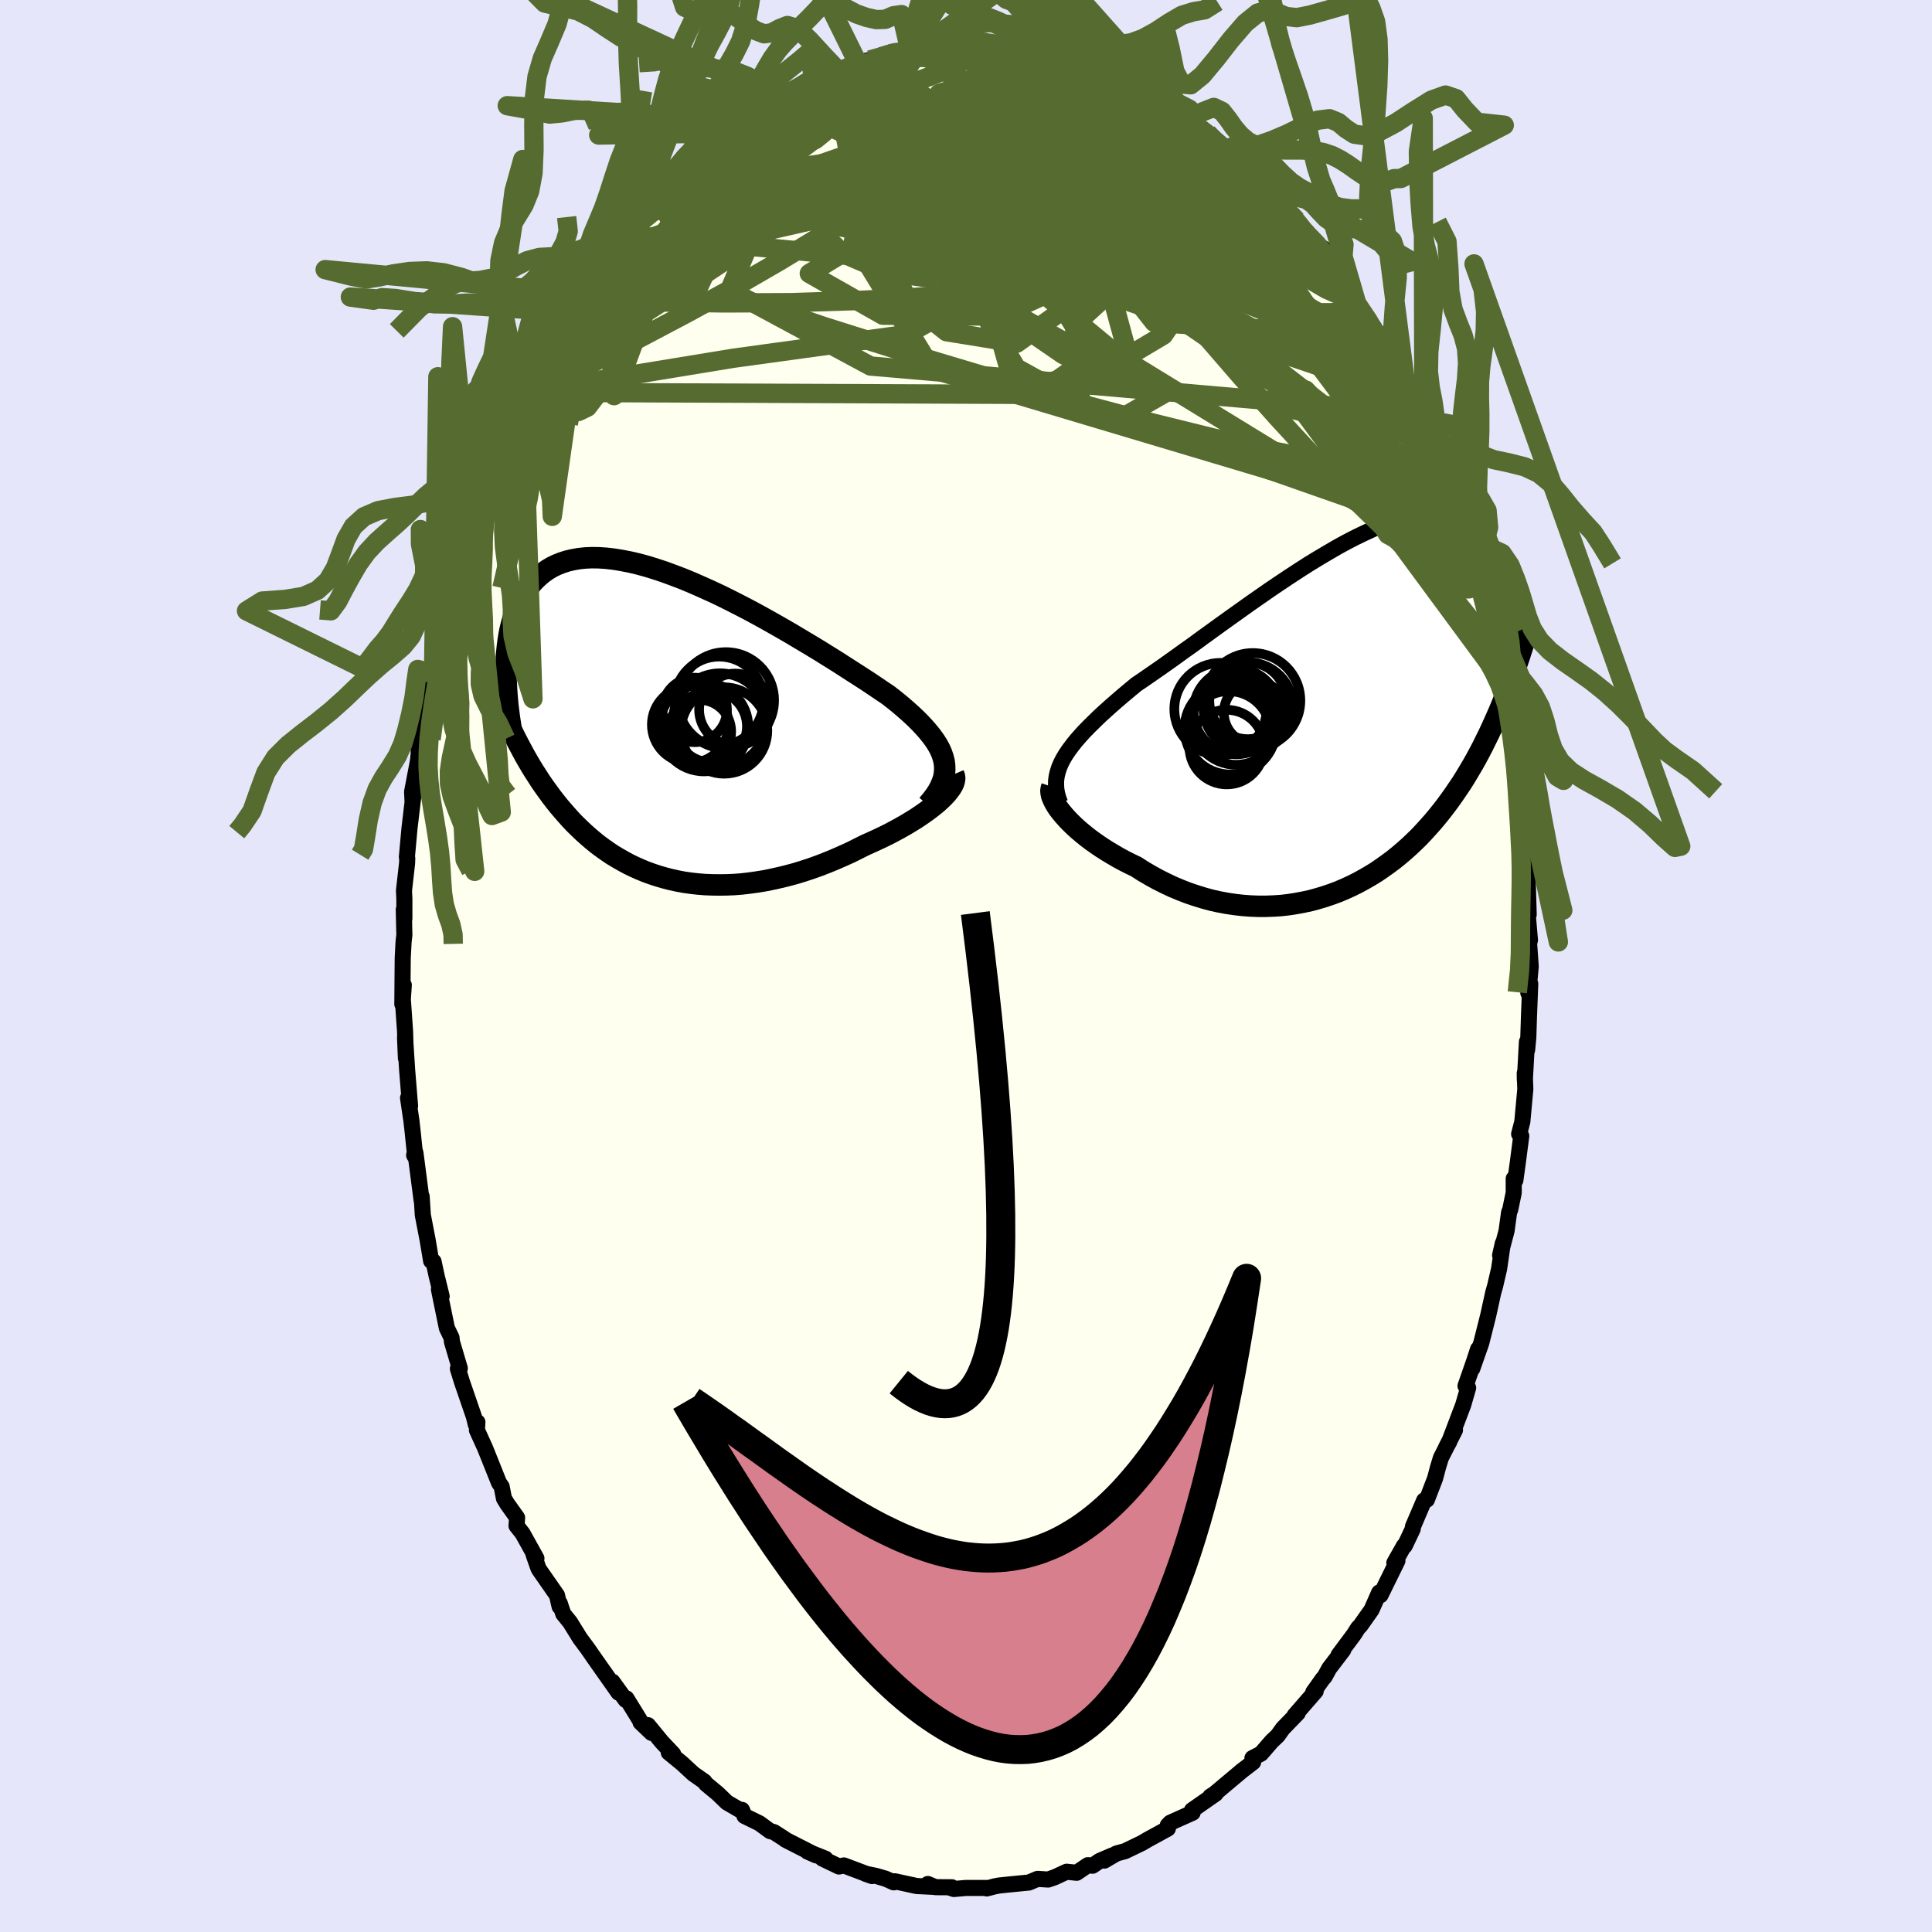 <svg viewBox="-100 -100 200 200" xmlns="http://www.w3.org/2000/svg" width="500" height="500" id="face-svg">
    <defs>
      <clipPath id="leftEyeClipPath">
        <polyline points="28.3,3.64 28.19,3.21 28.04,2.77 27.85,2.34 27.61,1.9 27.33,1.46 27.01,1.02 26.65,0.57 26.25,0.11 25.82,-0.35 25.35,-0.82 24.85,-1.29 24.31,-1.77 23.75,-2.25 23.15,-2.74 22.52,-3.23 21.88,-3.66 21.2,-4.12 20.47,-4.61 19.7,-5.11 18.89,-5.63 18.05,-6.17 17.18,-6.73 16.28,-7.29 15.35,-7.87 14.39,-8.45 13.42,-9.03 12.43,-9.62 11.43,-10.2 10.41,-10.78 9.39,-11.35 8.36,-11.91 7.33,-12.45 6.29,-12.98 5.27,-13.49 4.25,-13.97 3.23,-14.43 2.23,-14.87 1.24,-15.28 0.27,-15.65 -0.68,-16 -1.62,-16.31 -2.53,-16.59 -3.42,-16.83 -4.28,-17.03 -5.11,-17.19 -5.92,-17.32 -6.7,-17.41 -7.45,-17.46 -8.17,-17.47 -8.86,-17.44 -9.51,-17.37 -10.14,-17.26 -10.73,-17.12 -11.29,-16.94 -11.82,-16.73 -12.31,-16.49 -12.78,-16.21 -13.22,-15.9 -13.62,-15.57 -14,-15.21 -14.36,-14.83 -14.68,-14.42 -14.98,-14 -15.26,-13.56 -15.52,-13.11 -15.76,-12.64 -15.97,-12.16 -16.17,-11.66 -16.34,-11.14 -16.49,-10.6 -16.63,-10.05 -16.74,-9.49 -16.83,-8.92 -16.91,-8.33 -16.97,-7.74 -17.02,-7.14 -17.04,-6.53 -17.06,-5.91 -17.06,-5.29 -16.93,-0.57 -16.65,0.04 -16.36,0.64 -16.06,1.24 -15.76,1.82 -15.45,2.4 -15.14,2.98 -14.82,3.54 -14.49,4.1 -14.16,4.64 -13.81,5.18 -13.47,5.71 -13.11,6.23 -12.74,6.74 -12.37,7.25 -11.99,7.74 -11.6,8.23 -11.2,8.7 -10.79,9.17 -10.37,9.64 -9.94,10.09 -9.49,10.53 -9.04,10.96 -8.57,11.38 -8.09,11.79 -7.6,12.19 -7.09,12.57 -6.58,12.93 -6.05,13.29 -5.5,13.62 -4.94,13.94 -4.37,14.25 -3.79,14.53 -3.19,14.8 -2.58,15.05 -1.95,15.28 -1.31,15.49 -0.66,15.68 0,15.85 0.68,16 1.37,16.13 2.08,16.23 2.79,16.31 3.52,16.37 4.26,16.4 5.01,16.41 5.77,16.4 6.53,16.37 7.31,16.31 8.1,16.22 8.89,16.11 9.69,15.98 10.49,15.82 11.3,15.64 12.11,15.44 12.93,15.22 13.74,14.97 14.56,14.7 15.37,14.41 16.19,14.09 16.99,13.76 17.79,13.41 18.59,13.05 19.37,12.66 20.15,12.27 20.78,11.99 21.41,11.7 22.02,11.41 22.63,11.11 23.21,10.8 23.78,10.49 24.34,10.17 24.87,9.85 25.39,9.53 25.88,9.2 26.34,8.88 26.79,8.55 27.2,8.23 27.59,7.91 27.94,7.59" />
      </clipPath>
      <clipPath id="rightEyeClipPath">
        <polyline points="-29.12,4.56 -28.85,4.11 -28.54,3.65 -28.19,3.18 -27.81,2.7 -27.39,2.22 -26.94,1.72 -26.45,1.22 -25.93,0.71 -25.39,0.18 -24.81,-0.35 -24.21,-0.89 -23.58,-1.44 -22.93,-2 -22.25,-2.57 -21.55,-3.15 -20.81,-3.65 -20.03,-4.19 -19.22,-4.75 -18.37,-5.35 -17.5,-5.97 -16.6,-6.62 -15.67,-7.28 -14.73,-7.97 -13.76,-8.67 -12.78,-9.38 -11.79,-10.09 -10.78,-10.81 -9.77,-11.53 -8.75,-12.24 -7.73,-12.95 -6.71,-13.64 -5.69,-14.32 -4.68,-14.98 -3.68,-15.62 -2.68,-16.23 -1.7,-16.81 -0.74,-17.37 0.21,-17.89 1.14,-18.37 2.05,-18.81 2.94,-19.22 3.81,-19.58 4.65,-19.9 5.46,-20.18 6.25,-20.41 7.01,-20.59 7.74,-20.72 8.44,-20.81 9.11,-20.86 9.75,-20.85 10.35,-20.8 10.93,-20.7 11.48,-20.56 11.99,-20.38 12.48,-20.15 12.93,-19.89 13.36,-19.59 13.76,-19.25 14.13,-18.88 14.47,-18.48 14.79,-18.05 15.09,-17.6 15.36,-17.12 15.62,-16.63 15.85,-16.13 16.06,-15.61 16.26,-15.06 16.43,-14.5 16.59,-13.91 16.72,-13.31 16.84,-12.7 16.94,-12.07 17.03,-11.43 17.09,-10.78 17.15,-10.11 17.19,-9.44 17.21,-8.76 17.22,-8.08 17.22,-7.39 16.5,-1.59 16.21,-0.87 15.91,-0.16 15.6,0.54 15.29,1.23 14.97,1.92 14.64,2.59 14.31,3.26 13.97,3.91 13.62,4.56 13.26,5.2 12.89,5.82 12.52,6.44 12.14,7.05 11.74,7.64 11.34,8.23 10.93,8.81 10.51,9.38 10.07,9.95 9.63,10.5 9.17,11.05 8.7,11.58 8.22,12.11 7.73,12.63 7.22,13.13 6.7,13.62 6.16,14.1 5.61,14.57 5.05,15.02 4.47,15.45 3.88,15.87 3.28,16.28 2.66,16.66 2.02,17.03 1.38,17.38 0.72,17.71 0.04,18.02 -0.64,18.31 -1.34,18.57 -2.05,18.81 -2.78,19.03 -3.51,19.23 -4.26,19.39 -5.01,19.53 -5.78,19.65 -6.55,19.74 -7.33,19.79 -8.12,19.82 -8.92,19.82 -9.72,19.79 -10.52,19.73 -11.33,19.64 -12.14,19.52 -12.95,19.37 -13.76,19.19 -14.57,18.97 -15.38,18.72 -16.18,18.45 -16.98,18.14 -17.77,17.81 -18.55,17.44 -19.33,17.05 -20.09,16.63 -20.84,16.19 -21.57,15.72 -22.2,15.42 -22.81,15.11 -23.4,14.79 -23.98,14.45 -24.55,14.11 -25.1,13.76 -25.63,13.4 -26.14,13.04 -26.63,12.67 -27.1,12.29 -27.54,11.92 -27.96,11.54 -28.35,11.16 -28.71,10.79 -29.04,10.42" />
      </clipPath>
      <filter id="fuzzy">
        <feTurbulence id="turbulence" baseFrequency="0.05" numOctaves="3" type="noise" result="noise" />
        <feDisplacementMap in="SourceGraphic" in2="noise" scale="2" />
      </filter>
      <linearGradient id="rainbowGradient" x1="0%" y1="0%" x2="100%" y2="0%">
        <stop offset="0%" style="stop-color: [object Object]; stop-opacity: 1" />
        <stop offset="50%" style="stop-color: [object Object]; stop-opacity: 1" />
        <stop offset="100%" style="stop-color: [object Object]; stop-opacity: 1" />
      </linearGradient>
    </defs>
    <rect x="-100" y="-100" width="100%" height="100%" fill="rgb(230, 230, 250)" />
    <polyline id="faceContour" points="58.46,0.05 58.21,2.78 58.41,1.84 58.28,5.17 58.21,7.39 58.09,8.67 58.07,7.84 57.85,11.81 57.84,11.1 57.9,12.75 57.59,16.12 57.26,17.39 57.48,17.6 57.13,20.29 56.87,22.18 56.7,22.01 56.7,23.47 56.34,25.21 56.22,25.51 55.96,27.41 55.29,29.95 55.57,28.71 55.19,31.33 54.77,33.14 54.58,33.8 54.06,36.17 53.34,39.03 52.41,41.68 53.01,39.66 52.58,40.97 51.71,43.47 51.98,43.67 51.47,45.44 50,49.31 49.69,49.85 50.62,48.04 49.16,50.92 48.87,51.87 48.56,53.04 47.71,55.25 47.43,55.32 46.27,58.03 46.24,58.29 45.42,60.02 45.34,60.02 44.34,61.79 44.66,61.57 42.91,65.13 42.77,64.86 41.98,66.65 40.82,68.29 40.59,68.52 40.16,69.2 38.57,71.33 39.05,70.81 37.6,72.71 37.12,73.59 36.94,73.78 35.95,75.17 36.2,75.07 34.02,77.58 34.34,77.34 32.8,78.93 32.27,79.67 31.65,80.26 30.54,81.54 29.65,82 29.72,82.42 28.46,83.39 28.67,83.22 25.74,85.68 25.29,85.97 25.85,85.68 23.4,87.39 23.46,87.65 21.16,88.68 20.89,88.95 21,88.91 20.89,89.3 18.77,90.46 18.25,90.77 16.47,91.63 15.58,91.87 14.32,92.61 15.11,92.09 13.83,92.64 13.1,93.14 12.62,93.08 11.45,93.87 10.42,93.76 9.19,94.33 8.5,94.57 7.41,94.5 6.51,94.88 4.45,95.08 3.42,95.19 2.99,95.27 2.15,95.49 2.06,95.44 -0.02,95.44 -1.25,95.55 -1.56,95.45 -1.46,95.37 -3.16,95.36 -3.95,95.03 -3.27,95.33 -5.11,95.24 -7.36,94.75 -7.48,94.86 -8.33,94.48 -9.32,94.19 -10.41,93.97 -9.72,94.21 -12.64,93.11 -13.15,93.22 -14.86,92.4 -14.67,92.45 -14.55,92.41 -16.41,91.67 -15.51,92.07 -18.69,90.45 -18.76,90.38 -19.88,89.66 -20.29,89.55 -21.38,88.75 -22.93,87.99 -23.19,87.36 -23.46,87.34 -24.75,86.59 -25.7,85.67 -26.92,84.66 -27.08,84.43 -28.22,83.63 -29.4,82.54 -30.77,81.42 -30.31,81.58 -31.49,80.33 -32.92,78.59 -32.55,79.39 -33.69,78.3 -33.63,78.29 -35.15,75.82 -35.24,75.97 -36.6,74.09 -35.97,75.22 -38.4,71.77 -39.16,70.67 -39.95,69.61 -40.99,67.93 -41.69,67.07 -42.05,65.98 -42.07,66.31 -42.34,65.14 -44.18,62.5 -44.27,62.33 -44.77,60.91 -44.47,61.32 -45.91,58.73 -46.53,57.95 -46.47,57.11 -47.49,55.68 -47.83,55.12 -48.07,53.89 -48.34,53.51 -49.22,51.31 -49.79,49.89 -50.63,48.04 -50.58,47.22 -50.75,47.45 -50.94,46.66 -52.18,43.05 -52.6,41.69 -52.4,41.65 -53.21,38.92 -53.26,38.47 -53.74,37.48 -54.56,33.48 -54.28,34.19 -54.8,32.08 -55.12,30.59 -55.37,30.53 -55.73,28.37 -56.23,25.78 -56.35,23.86 -56.35,24.29 -56.99,19.37 -57.04,19.19 -57.13,19.59 -57.01,19.78 -57.3,16.99 -57.41,16.02 -57.76,13.66 -57.55,14.49 -57.85,10.8 -58.07,7.41 -57.98,9.54 -58.07,6.73 -58.3,3.45 -58.2,1.97 -58.35,3.95 -58.31,-0.82 -58.22,-2.51 -58.14,-3.22 -58.2,-5.84 -58.14,-4.89 -58.14,-6.95 -58.18,-7.81 -57.86,-10.63 -57.84,-11.14 -57.88,-11.28 -57.61,-14.25 -57.06,-18.89 -57.29,-16.98 -57.34,-18.04 -56.74,-21.18 -56.65,-22.02 -56.67,-22.5 -56.49,-23.94 -55.82,-27.55 -55.57,-29.09 -55.17,-30.41 -55.12,-30.22 -54.94,-31.59 -54.3,-33.93 -54.49,-33.63 -53.8,-37.06 -53.74,-36.35 -52.9,-39.64 -52.96,-40.22 -52.12,-42.91 -52.29,-42.12 -52.14,-42.46 -50.74,-46.92 -50.46,-47.3 -50.8,-46.26 -49.29,-50.43 -49.25,-51.04 -48.58,-52.79 -47.7,-54.7 -47.64,-54.86 -48.26,-53.85 -46.43,-57.81 -45.85,-58.66 -45.59,-59.39 -44.68,-61.57 -44.69,-60.93 -44,-62.04 -43.33,-63.78 -42.91,-64.46 -41.3,-66.93 -41.23,-67.67 -40.85,-68.25 -39,-70.97 -39.55,-69.58 -38.32,-71.71 -38.4,-72.02 -36.38,-74.4 -36.74,-73.95 -35.65,-75.74 -34.66,-76.89 -34.11,-77.18 -32.73,-78.94 -32.08,-79.64 -30.68,-81.13 -31.21,-80.34 -30.15,-81.58 -29.76,-82.23 -27.81,-83.74 -28.47,-83.15 -27.08,-84.27 -25.29,-86.07 -25.64,-85.58 -24.93,-86.24 -23.43,-87.32 -22.82,-87.54 -21.81,-88.46 -21.69,-88.62 -19.52,-89.65 -19.48,-89.85 -19.86,-89.52 -18.36,-90.55 -17.29,-90.82 -16.92,-91.38 -15.8,-92.04 -14.41,-92.28 -13.32,-92.77 -12.51,-92.89 -12.76,-92.87 -11.51,-93.46 -9.95,-93.79 -8.82,-94.12 -8.02,-94.35 -7.79,-94.59 -6.09,-94.71 -5.8,-94.7 -4.18,-95.14 -4.79,-95.06 -1.94,-95.12 -1.53,-95.54 -1.08,-95.11 1.54,-95.45 0.77,-95.16 2.46,-95.21 1.95,-95.16 3.23,-95.12 3.86,-94.97 5.05,-95.11 6.47,-94.58 7.83,-94.4 7.38,-94.52 8.32,-94.14 10.78,-93.7 10.57,-93.68 12.59,-93.05 11.87,-93.23 13.46,-92.76 14.52,-92.56 14.52,-92.28 15.49,-91.89 16.18,-91.46 19.06,-90.24 19.01,-90.11 19.53,-89.81 21.63,-88.62 21.79,-88.6 22.9,-87.87 22.9,-87.64 23.94,-86.92 25.63,-85.61 24.99,-86.23 27.2,-84.07 26.66,-84.51 27.79,-84.09 28.66,-83.14 29.69,-82.29 29.64,-82.18 31.27,-80.43 33.13,-78.71 32.75,-78.65 34.21,-77.18 34.29,-77.14 34.94,-76.17 35.07,-76.01 36.95,-74.07 36.96,-74.31 37.85,-72.65 38.81,-71.04 38.54,-71.47 39,-70.64 40.21,-68.57 40.45,-68.58 42.28,-66.05 41.92,-66.2 42.95,-64.54 43.95,-62.6 45.02,-60.62 44.55,-61.56 45.67,-59 46.72,-57.2 46.51,-57.47 47.4,-55.57 47.93,-54.46 47.69,-55.14 48.19,-53.7 48.51,-53.24 49.92,-49.52 50.34,-48.66 50.5,-48.15 50.65,-47.48 51.76,-44.22 51.42,-45.37 52.76,-40.49 52.63,-41.35 53.24,-39.2 54.12,-36.17 53.7,-36.92 54.53,-33.96 54.47,-34.1 54.67,-32.81 55.44,-29.6 55.27,-30.92 56,-26.95 56.04,-26.81 56.43,-24.49 56.43,-24.54 56.94,-20.98 57.12,-20.35 57.41,-17.41 57.32,-17.82 57.28,-17.8 57.46,-16.02 57.81,-13.47 57.81,-11.61 57.86,-11.39 58.03,-8.5 58.12,-9.74 58.25,-5.33 58.14,-5.43 58.38,-2.68 58.29,-2.36 58.46,0.05 58.21,2.78" fill="rgb(255, 255, 240)" stroke="black" stroke-width="1.667" stroke-linejoin="round" filter="url(#fuzzy)" />
    <g transform="translate(39.18 -26)">
      <polyline id="rightCountour" points="-29.12,4.56 -28.85,4.11 -28.54,3.65 -28.19,3.18 -27.81,2.7 -27.39,2.22 -26.94,1.72 -26.45,1.22 -25.93,0.71 -25.39,0.18 -24.81,-0.35 -24.21,-0.89 -23.58,-1.44 -22.93,-2 -22.25,-2.57 -21.55,-3.15 -20.81,-3.65 -20.03,-4.19 -19.22,-4.75 -18.37,-5.35 -17.5,-5.97 -16.6,-6.62 -15.67,-7.28 -14.73,-7.97 -13.76,-8.67 -12.78,-9.38 -11.79,-10.09 -10.78,-10.81 -9.77,-11.53 -8.75,-12.24 -7.73,-12.95 -6.71,-13.64 -5.69,-14.32 -4.68,-14.98 -3.68,-15.62 -2.68,-16.23 -1.7,-16.81 -0.74,-17.37 0.21,-17.89 1.14,-18.37 2.05,-18.81 2.94,-19.22 3.81,-19.58 4.65,-19.9 5.46,-20.18 6.25,-20.41 7.01,-20.59 7.74,-20.72 8.44,-20.81 9.11,-20.86 9.75,-20.85 10.35,-20.8 10.93,-20.7 11.48,-20.56 11.99,-20.38 12.48,-20.15 12.93,-19.89 13.36,-19.59 13.76,-19.25 14.13,-18.88 14.47,-18.48 14.79,-18.05 15.09,-17.6 15.36,-17.12 15.62,-16.63 15.85,-16.13 16.06,-15.61 16.26,-15.06 16.43,-14.5 16.59,-13.91 16.72,-13.31 16.84,-12.7 16.94,-12.07 17.03,-11.43 17.09,-10.78 17.15,-10.11 17.19,-9.44 17.21,-8.76 17.22,-8.08 17.22,-7.39 16.5,-1.59 16.21,-0.87 15.91,-0.16 15.6,0.54 15.29,1.23 14.97,1.92 14.64,2.59 14.31,3.26 13.97,3.91 13.62,4.56 13.26,5.2 12.89,5.82 12.52,6.44 12.14,7.05 11.74,7.64 11.34,8.23 10.93,8.81 10.51,9.38 10.07,9.95 9.63,10.5 9.17,11.05 8.7,11.58 8.22,12.11 7.73,12.63 7.22,13.13 6.7,13.62 6.16,14.1 5.61,14.57 5.05,15.02 4.47,15.45 3.88,15.87 3.28,16.28 2.66,16.66 2.02,17.03 1.38,17.38 0.72,17.71 0.04,18.02 -0.64,18.31 -1.34,18.57 -2.05,18.81 -2.78,19.03 -3.51,19.23 -4.26,19.39 -5.01,19.53 -5.78,19.65 -6.55,19.74 -7.33,19.79 -8.12,19.82 -8.92,19.82 -9.72,19.79 -10.52,19.73 -11.33,19.64 -12.14,19.52 -12.95,19.37 -13.76,19.19 -14.57,18.97 -15.38,18.72 -16.18,18.45 -16.98,18.14 -17.77,17.81 -18.55,17.44 -19.33,17.05 -20.09,16.63 -20.84,16.19 -21.57,15.72 -22.2,15.42 -22.81,15.11 -23.4,14.79 -23.98,14.45 -24.55,14.11 -25.1,13.76 -25.63,13.4 -26.14,13.04 -26.63,12.67 -27.1,12.29 -27.54,11.92 -27.96,11.54 -28.35,11.16 -28.71,10.79 -29.04,10.42" fill="white" stroke="white" stroke-width="0" stroke-linejoin="round" filter="url(#fuzzy)" />
    </g>
    <g transform="translate(-30.56 -24.8)">
      <polyline id="leftCountour" points="28.3,3.64 28.19,3.21 28.04,2.77 27.85,2.34 27.61,1.9 27.33,1.46 27.01,1.02 26.65,0.57 26.25,0.11 25.82,-0.35 25.35,-0.82 24.85,-1.29 24.31,-1.77 23.75,-2.25 23.15,-2.74 22.52,-3.23 21.88,-3.66 21.2,-4.12 20.47,-4.61 19.7,-5.11 18.89,-5.63 18.05,-6.17 17.18,-6.73 16.28,-7.29 15.35,-7.87 14.39,-8.45 13.42,-9.03 12.43,-9.62 11.43,-10.2 10.41,-10.78 9.39,-11.35 8.36,-11.91 7.33,-12.45 6.29,-12.98 5.27,-13.49 4.25,-13.97 3.23,-14.43 2.23,-14.87 1.24,-15.28 0.27,-15.65 -0.68,-16 -1.62,-16.31 -2.53,-16.59 -3.42,-16.83 -4.28,-17.03 -5.11,-17.19 -5.92,-17.32 -6.7,-17.41 -7.45,-17.46 -8.17,-17.47 -8.86,-17.44 -9.51,-17.37 -10.14,-17.26 -10.73,-17.12 -11.29,-16.94 -11.82,-16.73 -12.31,-16.49 -12.78,-16.21 -13.22,-15.9 -13.62,-15.57 -14,-15.21 -14.36,-14.83 -14.68,-14.42 -14.98,-14 -15.26,-13.56 -15.52,-13.11 -15.76,-12.64 -15.97,-12.16 -16.17,-11.66 -16.34,-11.14 -16.49,-10.6 -16.63,-10.05 -16.74,-9.49 -16.83,-8.92 -16.91,-8.33 -16.97,-7.74 -17.02,-7.14 -17.04,-6.53 -17.06,-5.91 -17.06,-5.29 -16.93,-0.57 -16.65,0.04 -16.36,0.64 -16.06,1.24 -15.76,1.82 -15.45,2.4 -15.14,2.98 -14.82,3.54 -14.49,4.1 -14.16,4.64 -13.81,5.18 -13.47,5.71 -13.11,6.23 -12.74,6.74 -12.37,7.25 -11.99,7.74 -11.6,8.23 -11.2,8.7 -10.79,9.17 -10.37,9.64 -9.94,10.09 -9.49,10.53 -9.04,10.96 -8.57,11.38 -8.09,11.79 -7.6,12.19 -7.09,12.57 -6.58,12.93 -6.05,13.29 -5.5,13.62 -4.94,13.94 -4.37,14.25 -3.79,14.53 -3.19,14.8 -2.58,15.05 -1.95,15.28 -1.31,15.49 -0.66,15.68 0,15.85 0.68,16 1.37,16.13 2.08,16.23 2.79,16.31 3.52,16.37 4.26,16.4 5.01,16.41 5.77,16.4 6.53,16.37 7.31,16.31 8.1,16.22 8.89,16.11 9.69,15.98 10.49,15.82 11.3,15.64 12.11,15.44 12.93,15.22 13.74,14.97 14.56,14.7 15.37,14.41 16.19,14.09 16.99,13.76 17.79,13.41 18.59,13.05 19.37,12.66 20.15,12.27 20.78,11.99 21.41,11.7 22.02,11.41 22.63,11.11 23.21,10.8 23.78,10.49 24.34,10.17 24.87,9.85 25.39,9.53 25.88,9.2 26.34,8.88 26.79,8.55 27.2,8.23 27.59,7.91 27.94,7.59" fill="white" stroke="white" stroke-width="0" stroke-linejoin="round" filter="url(#fuzzy)" />
    </g>
    <g transform="translate(39.18 -26)">
      <polyline id="rightUpper" points="-29.44,9.11 -29.62,8.62 -29.75,8.15 -29.83,7.69 -29.86,7.24 -29.85,6.79 -29.79,6.35 -29.68,5.9 -29.54,5.46 -29.35,5.01 -29.12,4.56 -28.85,4.11 -28.54,3.65 -28.19,3.18 -27.81,2.7 -27.39,2.22 -26.94,1.72 -26.45,1.22 -25.93,0.71 -25.39,0.18 -24.81,-0.35 -24.21,-0.89 -23.58,-1.44 -22.93,-2 -22.25,-2.57 -21.55,-3.15 -20.81,-3.65 -20.03,-4.19 -19.22,-4.75 -18.37,-5.35 -17.5,-5.97 -16.6,-6.62 -15.67,-7.28 -14.73,-7.97 -13.76,-8.67 -12.78,-9.38 -11.79,-10.09 -10.78,-10.81 -9.77,-11.53 -8.75,-12.24 -7.73,-12.95 -6.71,-13.64 -5.69,-14.32 -4.68,-14.98 -3.68,-15.62 -2.68,-16.23 -1.7,-16.81 -0.74,-17.37 0.21,-17.89 1.14,-18.37 2.05,-18.81 2.94,-19.22 3.81,-19.58 4.65,-19.9 5.46,-20.18 6.25,-20.41 7.01,-20.59 7.74,-20.72 8.44,-20.81 9.11,-20.86 9.75,-20.85 10.35,-20.8 10.93,-20.7 11.48,-20.56 11.99,-20.38 12.48,-20.15 12.93,-19.89 13.36,-19.59 13.76,-19.25 14.13,-18.88 14.47,-18.48 14.79,-18.05 15.09,-17.6 15.36,-17.12 15.62,-16.63 15.85,-16.13 16.06,-15.61 16.26,-15.06 16.43,-14.5 16.59,-13.91 16.72,-13.31 16.84,-12.7 16.94,-12.07 17.03,-11.43 17.09,-10.78 17.15,-10.11 17.19,-9.44 17.21,-8.76 17.22,-8.08 17.22,-7.39 17.21,-6.7 17.18,-6.01 17.14,-5.31 17.1,-4.62 17.04,-3.92 16.97,-3.23 16.9,-2.54 16.81,-1.85 16.72,-1.16 16.62,-0.48" fill="none" stroke="black" stroke-width="1.667" stroke-linejoin="round" filter="url(#fuzzy)" />
      <polyline id="rightLower" points="-30.29,7.44 -30.36,7.65 -30.39,7.88 -30.36,8.14 -30.3,8.42 -30.18,8.71 -30.03,9.03 -29.84,9.36 -29.61,9.71 -29.34,10.06 -29.04,10.42 -28.71,10.79 -28.35,11.16 -27.96,11.54 -27.54,11.92 -27.1,12.29 -26.63,12.67 -26.14,13.04 -25.63,13.4 -25.1,13.76 -24.55,14.11 -23.98,14.45 -23.4,14.79 -22.81,15.11 -22.2,15.42 -21.57,15.72 -20.84,16.19 -20.09,16.63 -19.33,17.05 -18.55,17.44 -17.77,17.81 -16.98,18.14 -16.18,18.45 -15.38,18.72 -14.57,18.97 -13.76,19.19 -12.95,19.37 -12.14,19.52 -11.33,19.64 -10.52,19.73 -9.72,19.79 -8.92,19.82 -8.12,19.82 -7.33,19.79 -6.55,19.74 -5.78,19.65 -5.01,19.53 -4.26,19.39 -3.51,19.23 -2.78,19.03 -2.05,18.81 -1.34,18.57 -0.64,18.31 0.04,18.02 0.72,17.71 1.38,17.38 2.02,17.03 2.66,16.66 3.28,16.28 3.88,15.87 4.47,15.45 5.05,15.02 5.61,14.57 6.16,14.1 6.7,13.62 7.22,13.13 7.73,12.63 8.22,12.11 8.7,11.58 9.17,11.05 9.63,10.5 10.07,9.95 10.51,9.38 10.93,8.81 11.34,8.23 11.74,7.64 12.14,7.05 12.52,6.44 12.89,5.82 13.26,5.2 13.62,4.56 13.97,3.91 14.31,3.26 14.64,2.59 14.97,1.92 15.29,1.23 15.6,0.54 15.91,-0.16 16.21,-0.87 16.5,-1.59 16.79,-2.32 17.07,-3.06 17.34,-3.81 17.61,-4.56 17.87,-5.33 18.13,-6.1 18.38,-6.88 18.63,-7.67 18.87,-8.46 19.11,-9.26" fill="none" stroke="black" stroke-width="2.222" stroke-linejoin="round" filter="url(#fuzzy)" />
      <circle r="4.604" cx="-11.226" cy="0.566" stroke="black" fill="none" stroke-width="1.0" filter="url(#fuzzy)" clip-path="url(#rightEyeClipPath)" /><circle r="4.642" cx="-9.966" cy="-0.779" stroke="black" fill="none" stroke-width="1.0" filter="url(#fuzzy)" clip-path="url(#rightEyeClipPath)" /><circle r="4.776" cx="-12.836" cy="-0.599" stroke="black" fill="none" stroke-width="1.0" filter="url(#fuzzy)" clip-path="url(#rightEyeClipPath)" /><circle r="3.86" cx="-12.186" cy="3.341" stroke="black" fill="none" stroke-width="1.0" filter="url(#fuzzy)" clip-path="url(#rightEyeClipPath)" /><circle r="4.922" cx="-9.491" cy="-1.474" stroke="black" fill="none" stroke-width="1.0" filter="url(#fuzzy)" clip-path="url(#rightEyeClipPath)" /><circle r="4.74" cx="-11.816" cy="1.436" stroke="black" fill="none" stroke-width="1.0" filter="url(#fuzzy)" clip-path="url(#rightEyeClipPath)" /><circle r="3.252" cx="-9.236" cy="-0.219" stroke="black" fill="none" stroke-width="1.0" filter="url(#fuzzy)" clip-path="url(#rightEyeClipPath)" /><circle r="3.982" cx="-10.011" cy="-1.464" stroke="black" fill="none" stroke-width="1.0" filter="url(#fuzzy)" clip-path="url(#rightEyeClipPath)" /><circle r="4.378" cx="-12.001" cy="1.926" stroke="black" fill="none" stroke-width="1.0" filter="url(#fuzzy)" clip-path="url(#rightEyeClipPath)" /><circle r="4.44" cx="-11.186" cy="-0.359" stroke="black" fill="none" stroke-width="1.0" filter="url(#fuzzy)" clip-path="url(#rightEyeClipPath)" />
      </g>
    <g transform="translate(-30.56 -24.8)">
      <polyline id="leftUpper" points="26.59,8.11 27,7.62 27.36,7.15 27.66,6.69 27.9,6.24 28.09,5.79 28.24,5.36 28.32,4.92 28.36,4.49 28.35,4.06 28.3,3.64 28.19,3.21 28.04,2.77 27.85,2.34 27.61,1.9 27.33,1.46 27.01,1.02 26.65,0.57 26.25,0.11 25.82,-0.35 25.35,-0.82 24.85,-1.29 24.31,-1.77 23.75,-2.25 23.15,-2.74 22.52,-3.23 21.88,-3.66 21.2,-4.12 20.47,-4.61 19.7,-5.11 18.89,-5.63 18.05,-6.17 17.18,-6.73 16.28,-7.29 15.35,-7.87 14.39,-8.45 13.42,-9.03 12.43,-9.62 11.43,-10.2 10.41,-10.78 9.39,-11.35 8.36,-11.91 7.33,-12.45 6.29,-12.98 5.27,-13.49 4.25,-13.97 3.23,-14.43 2.23,-14.87 1.24,-15.28 0.27,-15.65 -0.68,-16 -1.62,-16.31 -2.53,-16.59 -3.42,-16.83 -4.28,-17.03 -5.11,-17.19 -5.92,-17.32 -6.7,-17.41 -7.45,-17.46 -8.17,-17.47 -8.86,-17.44 -9.51,-17.37 -10.14,-17.26 -10.73,-17.12 -11.29,-16.94 -11.82,-16.73 -12.31,-16.49 -12.78,-16.21 -13.22,-15.9 -13.62,-15.57 -14,-15.21 -14.36,-14.83 -14.68,-14.42 -14.98,-14 -15.26,-13.56 -15.52,-13.11 -15.76,-12.64 -15.97,-12.16 -16.17,-11.66 -16.34,-11.14 -16.49,-10.6 -16.63,-10.05 -16.74,-9.49 -16.83,-8.92 -16.91,-8.33 -16.97,-7.74 -17.02,-7.14 -17.04,-6.53 -17.06,-5.91 -17.06,-5.29 -17.04,-4.67 -17.01,-4.04 -16.97,-3.41 -16.92,-2.77 -16.86,-2.14 -16.78,-1.5 -16.7,-0.87 -16.6,-0.23 -16.5,0.4 -16.38,1.04" fill="none" stroke="black" stroke-width="2.222" stroke-linejoin="round" filter="url(#fuzzy)" />
      <polyline id="leftLower" points="29.28,4.96 29.36,5.15 29.39,5.36 29.36,5.6 29.29,5.85 29.17,6.11 29,6.39 28.79,6.67 28.55,6.97 28.26,7.28 27.94,7.59 27.59,7.91 27.2,8.23 26.79,8.55 26.34,8.88 25.88,9.2 25.39,9.53 24.87,9.85 24.34,10.17 23.78,10.49 23.21,10.8 22.63,11.11 22.02,11.41 21.41,11.7 20.78,11.99 20.15,12.27 19.37,12.66 18.59,13.05 17.79,13.41 16.99,13.76 16.19,14.09 15.37,14.41 14.56,14.7 13.74,14.97 12.93,15.22 12.11,15.44 11.3,15.64 10.49,15.82 9.69,15.98 8.89,16.11 8.1,16.22 7.31,16.31 6.53,16.37 5.77,16.4 5.01,16.41 4.26,16.4 3.52,16.37 2.79,16.31 2.08,16.23 1.37,16.13 0.68,16 0,15.85 -0.66,15.68 -1.31,15.49 -1.95,15.28 -2.58,15.05 -3.19,14.8 -3.79,14.53 -4.37,14.25 -4.94,13.94 -5.5,13.62 -6.05,13.29 -6.58,12.93 -7.09,12.57 -7.6,12.19 -8.09,11.79 -8.57,11.38 -9.04,10.96 -9.49,10.53 -9.94,10.09 -10.37,9.64 -10.79,9.17 -11.2,8.7 -11.6,8.23 -11.99,7.74 -12.37,7.25 -12.74,6.74 -13.11,6.23 -13.47,5.71 -13.81,5.18 -14.16,4.64 -14.49,4.1 -14.82,3.54 -15.14,2.98 -15.45,2.4 -15.76,1.82 -16.06,1.24 -16.36,0.64 -16.65,0.04 -16.93,-0.57 -17.2,-1.19 -17.48,-1.82 -17.74,-2.45 -18,-3.08 -18.26,-3.73 -18.51,-4.38 -18.75,-5.03 -18.99,-5.69 -19.22,-6.36 -19.45,-7.03" fill="none" stroke="black" stroke-width="2.222" stroke-linejoin="round" filter="url(#fuzzy)" />
      <circle r="4.6" cx="5.006" cy="-2.633" stroke="black" fill="none" stroke-width="1.0" filter="url(#fuzzy)" clip-path="url(#leftEyeClipPath)" /><circle r="4.472" cx="5.521" cy="0.422" stroke="black" fill="none" stroke-width="1.0" filter="url(#fuzzy)" clip-path="url(#leftEyeClipPath)" /><circle r="3.716" cx="4.171" cy="-0.003" stroke="black" fill="none" stroke-width="1.0" filter="url(#fuzzy)" clip-path="url(#leftEyeClipPath)" /><circle r="3.724" cx="6.656" cy="-1.748" stroke="black" fill="none" stroke-width="1.0" filter="url(#fuzzy)" clip-path="url(#leftEyeClipPath)" /><circle r="4.85" cx="5.101" cy="-0.648" stroke="black" fill="none" stroke-width="1.0" filter="url(#fuzzy)" clip-path="url(#leftEyeClipPath)" /><circle r="3.268" cx="2.981" cy="0.522" stroke="black" fill="none" stroke-width="1.0" filter="url(#fuzzy)" clip-path="url(#leftEyeClipPath)" /><circle r="4.986" cx="5.706" cy="-2.703" stroke="black" fill="none" stroke-width="1.0" filter="url(#fuzzy)" clip-path="url(#leftEyeClipPath)" /><circle r="3.34" cx="2.476" cy="-1.708" stroke="black" fill="none" stroke-width="1.0" filter="url(#fuzzy)" clip-path="url(#leftEyeClipPath)" /><circle r="3.968" cx="2.011" cy="-0.183" stroke="black" fill="none" stroke-width="1.0" filter="url(#fuzzy)" clip-path="url(#leftEyeClipPath)" /><circle r="4.6" cx="3.426" cy="0.052" stroke="black" fill="none" stroke-width="1.0" filter="url(#fuzzy)" clip-path="url(#leftEyeClipPath)" />
    </g>
    <g id="hairs">
      <polyline points="38.81,-71.04 38.76,-71.04 38.96,-70.57 39.15,-70.03 39.16,-69.64 38.88,-69.5 38.28,-69.63 37.33,-70.05 35.99,-70.83 34.23,-72.02 32.01,-73.66 29.3,-75.78 26.04,-78.42 22.17,-81.61 17.67,-85.36 12.71,-89.66" fill="none" stroke="rgb(85, 107, 47)" stroke-width="2" stroke-linejoin="round" filter="url(#fuzzy)" /><polyline points="-8.82,-94.12 -8.17,-94.32 -7.53,-94.45 -6.9,-94.52 -6.36,-94.52 -5.94,-94.45 -5.64,-94.3 -5.51,-94.04 -5.57,-93.68 -5.89,-93.18 -6.51,-92.56 -7.44,-91.8 -8.71,-90.91 -10.29,-89.89 -12.17,-88.72 -14.36,-87.38 -16.9,-85.84 -19.86,-84.06 -23.29,-82.04 -27.24,-79.76 -31.72,-77.16" fill="none" stroke="rgb(85, 107, 47)" stroke-width="2" stroke-linejoin="round" filter="url(#fuzzy)" /><polyline points="32.75,-78.65 33.77,-77.6 34.47,-76.77 35.18,-75.86 35.98,-74.84 36.83,-73.73 37.66,-72.59 38.43,-71.48 39.12,-70.45 39.72,-69.53 40.24,-68.74 40.67,-68.09 41,-67.61 41.19,-67.33 41.22,-67.27 41.06,-67.47 40.73,-67.95 40.21,-68.74 39.49,-69.93 38.45,-71.69" fill="none" stroke="rgb(85, 107, 47)" stroke-width="2" stroke-linejoin="round" filter="url(#fuzzy)" /><polyline points="38.54,-71.47 39.05,-70.48 39.44,-69.54 39.58,-68.8 39.39,-68.24 38.85,-67.85 37.94,-67.63 36.64,-67.63 34.92,-67.89 32.75,-68.43 30.11,-69.28 26.97,-70.42 23.33,-71.9 19.18,-73.72 14.51,-75.89 9.29,-78.39 3.47,-81.17 -2.97,-84.16 -9.95,-87.32" fill="none" stroke="rgb(85, 107, 47)" stroke-width="2" stroke-linejoin="round" filter="url(#fuzzy)" /><polyline points="-32.08,-79.64 -31.18,-80.5 -30.47,-81.09 -29.58,-81.82 -28.51,-82.68 -27.32,-83.58 -26.06,-84.51 -24.77,-85.43 -23.48,-86.33 -22.22,-87.19 -21.01,-88.01 -19.87,-88.77 -18.83,-89.46 -17.91,-90.07 -17.13,-90.59 -16.52,-91.01 -16.08,-91.34 -15.86,-91.55 -15.9,-91.64 -16.21,-91.57 -16.75,-91.31" fill="none" stroke="rgb(85, 107, 47)" stroke-width="2" stroke-linejoin="round" filter="url(#fuzzy)" /><polyline points="-19.52,-89.65 -19.32,-89.69 -18.51,-89.69 -17.13,-89.68 -15.34,-89.61 -13.25,-89.42 -10.9,-89.1 -8.36,-88.64 -5.67,-88.06 -2.86,-87.38 0.07,-86.62 3.12,-85.81 6.28,-84.95 9.52,-84.05 12.81,-83.08 16.14,-82.05 19.51,-80.96 22.89,-79.83 26.24,-78.72 29.51,-77.64 32.6,-76.62" fill="none" stroke="rgb(85, 107, 47)" stroke-width="2" stroke-linejoin="round" filter="url(#fuzzy)" /><polyline points="40.45,-68.58 41.6,-66.87 42.34,-65.58 43.06,-64.24 43.77,-62.9 44.42,-61.66 44.97,-60.59 45.4,-59.72 45.71,-59.08 45.87,-58.73 45.85,-58.72 45.63,-59.08 45.21,-59.79 44.59,-60.83 43.76,-62.18 42.72,-63.9 41.46,-66.05 40.07,-68.58" fill="none" stroke="rgb(85, 107, 47)" stroke-width="2" stroke-linejoin="round" filter="url(#fuzzy)" /><polyline points="36.95,-74.07 37.12,-73.78 37.29,-73.13 37.19,-72.63 36.77,-72.33 36.08,-72.2 35.09,-72.2 33.78,-72.36 32.09,-72.7 29.97,-73.26 27.38,-74.08 24.28,-75.17 20.64,-76.58 16.41,-78.32 11.56,-80.41 6.1,-82.85 0.1,-85.69 -6.34,-88.99" fill="none" stroke="rgb(85, 107, 47)" stroke-width="2" stroke-linejoin="round" filter="url(#fuzzy)" /><polyline points="37.85,-72.65 38.4,-71.71 38.69,-71.17 38.98,-70.63 39.26,-70.11 39.45,-69.69 39.45,-69.47 39.22,-69.49 38.71,-69.8 37.9,-70.45 36.74,-71.54 35.2,-73.1 33.24,-75.19 30.89,-77.79 28.14,-80.93 25.02,-84.58" fill="none" stroke="rgb(85, 107, 47)" stroke-width="2" stroke-linejoin="round" filter="url(#fuzzy)" /><polyline points="-28.47,-83.15 -27.07,-84.3 -25.77,-85.3 -24.53,-86.13 -23.21,-86.94 -21.78,-87.77 -20.29,-88.62 -18.81,-89.44 -17.4,-90.22 -16.11,-90.92 -15,-91.52 -14.11,-92.01 -13.48,-92.38 -13.12,-92.63 -12.93,-92.77" fill="none" stroke="rgb(85, 107, 47)" stroke-width="2" stroke-linejoin="round" filter="url(#fuzzy)" /><polyline points="3.86,-94.97 4.99,-94.89 5.87,-94.63 6.43,-94.3 6.77,-93.9 6.93,-93.4 6.92,-92.81 6.66,-92.12 6.14,-91.33 5.34,-90.43 4.25,-89.41 2.88,-88.25 1.25,-86.94 -0.65,-85.47 -2.84,-83.84 -5.34,-82.02 -8.21,-80.03 -11.48,-77.84 -15.18,-75.48 -19.3,-72.97 -23.83,-70.35 -28.76,-67.65 -34.06,-64.85 -39.76,-61.84" fill="none" stroke="rgb(85, 107, 47)" stroke-width="2" stroke-linejoin="round" filter="url(#fuzzy)" /><polyline points="1.95,-95.16 3.05,-95.08 4.16,-94.96 5.34,-94.77 6.5,-94.55 7.58,-94.32 8.57,-94.09 9.49,-93.87 10.33,-93.67 11.03,-93.49 11.54,-93.35 11.8,-93.27 11.8,-93.26 11.51,-93.32 10.92,-93.45 10.07,-93.65 8.95,-93.93 7.42,-94.35" fill="none" stroke="rgb(85, 107, 47)" stroke-width="2" stroke-linejoin="round" filter="url(#fuzzy)" /><polyline points="-32.73,-78.94 -31.94,-79.74 -31.15,-80.49 -30.35,-81.22 -29.46,-82.01 -28.48,-82.87 -27.46,-83.75 -26.44,-84.6 -25.47,-85.41 -24.57,-86.16 -23.77,-86.81 -23.07,-87.36 -22.51,-87.8 -22.12,-88.11 -21.94,-88.26 -22.01,-88.21 -22.39,-87.95 -23.12,-87.43 -24.27,-86.63" fill="none" stroke="rgb(85, 107, 47)" stroke-width="2" stroke-linejoin="round" filter="url(#fuzzy)" /><polyline points="19.53,-89.81 20.76,-89 21.03,-88.43 20.7,-87.86 19.9,-87.2 18.64,-86.46 16.87,-85.65 14.53,-84.78 11.59,-83.87 7.99,-82.89 3.7,-81.81 -1.3,-80.6 -7.04,-79.23 -13.51,-77.73 -20.74,-76.09 -28.83,-74.33" fill="none" stroke="rgb(85, 107, 47)" stroke-width="2" stroke-linejoin="round" filter="url(#fuzzy)" /><polyline points="5.05,-95.11 6.39,-94.62 7.68,-94.05 9.09,-93.32 10.78,-92.4 12.69,-91.32 14.72,-90.13 16.8,-88.85 18.9,-87.5 21.04,-86.1 23.18,-84.67 25.31,-83.25 27.38,-81.85 29.35,-80.51 31.18,-79.25 32.84,-78.09" fill="none" stroke="rgb(85, 107, 47)" stroke-width="2" stroke-linejoin="round" filter="url(#fuzzy)" /><polyline points="-12.51,-92.89 -12.16,-93.04 -11.1,-93.31 -9.78,-93.57 -8.41,-93.77 -7.04,-93.92 -5.65,-94.01 -4.25,-94.07 -2.82,-94.1 -1.38,-94.11 0.05,-94.11 1.45,-94.11 2.78,-94.1 4.01,-94.08 5.12,-94.07 6.09,-94.04 6.92,-94.02 7.61,-93.99 8.16,-93.98 8.57,-93.98 8.78,-94.01 8.74,-94.09 8.39,-94.21 7.89,-94.36" fill="none" stroke="rgb(85, 107, 47)" stroke-width="2" stroke-linejoin="round" filter="url(#fuzzy)" /><polyline points="42.28,-66.05 42.4,-65.56 43.03,-64.32 43.77,-62.92 44.43,-61.65 44.98,-60.57 45.41,-59.72 45.7,-59.12 45.8,-58.88 45.69,-59.05 45.33,-59.71 44.7,-60.84 43.8,-62.41 42.62,-64.43 41.08,-66.99" fill="none" stroke="rgb(85, 107, 47)" stroke-width="2" stroke-linejoin="round" filter="url(#fuzzy)" /><polyline points="6.47,-94.58 7.41,-94.38 8.37,-93.99 9.69,-93.4 11.27,-92.65 12.96,-91.8 14.66,-90.89 16.37,-89.93 18.07,-88.94 19.78,-87.91 21.48,-86.85 23.18,-85.78 24.83,-84.74 26.36,-83.82 27.61,-83.11 28.49,-82.71 29.03,-82.57" fill="none" stroke="rgb(85, 107, 47)" stroke-width="2" stroke-linejoin="round" filter="url(#fuzzy)" /><polyline points="24.99,-86.23 26.21,-84.96 26.6,-84.41 26.69,-83.95 26.54,-83.45 26.14,-82.89 25.45,-82.27 24.42,-81.63 22.99,-81.04 21.12,-80.54 18.78,-80.14 15.95,-79.84 12.64,-79.62 8.86,-79.43 4.59,-79.28 -0.18,-79.15 -5.47,-79.06 -11.3,-79.06 -17.62,-79.22 -24.44,-79.56" fill="none" stroke="rgb(85, 107, 47)" stroke-width="2" stroke-linejoin="round" filter="url(#fuzzy)" /><polyline points="1.54,-95.45 1.48,-95.27 1.98,-95.19 2.64,-95.11 3.44,-95.03 4.34,-94.92 5.27,-94.8 6.15,-94.65 6.96,-94.51 7.65,-94.36 8.23,-94.22 8.68,-94.09 8.96,-93.98 9.07,-93.89 9,-93.83 8.74,-93.79 8.28,-93.78 7.61,-93.79 6.7,-93.82 5.51,-93.88 3.99,-93.96 2.11,-94.09 -0.14,-94.28 -2.71,-94.51" fill="none" stroke="rgb(85, 107, 47)" stroke-width="2" stroke-linejoin="round" filter="url(#fuzzy)" /><polyline points="11.87,-93.23 13.08,-92.86 13.78,-92.55 14.23,-92.19 14.59,-91.76 14.85,-91.26 14.94,-90.74 14.8,-90.21 14.36,-89.68 13.59,-89.16 12.48,-88.65 11.02,-88.12 9.2,-87.57 7.03,-86.99 4.49,-86.4 1.57,-85.78 -1.75,-85.16 -5.49,-84.51 -9.67,-83.85 -14.3,-83.15 -19.4,-82.38 -25.02,-81.47" fill="none" stroke="rgb(85, 107, 47)" stroke-width="2" stroke-linejoin="round" filter="url(#fuzzy)" /><polyline points="21.63,-88.62 21.95,-88.42 22.31,-88.07 22.57,-87.67 22.7,-87.26 22.62,-86.9 22.28,-86.61 21.64,-86.41 20.69,-86.3 19.4,-86.26 17.76,-86.28 15.76,-86.35 13.37,-86.47 10.57,-86.68 7.33,-87 3.55,-87.49 -0.83,-88.16 -5.86,-88.97 -11.44,-89.87" fill="none" stroke="rgb(85, 107, 47)" stroke-width="2" stroke-linejoin="round" filter="url(#fuzzy)" /><polyline points="10.57,-93.68 11.67,-93.3 12.08,-93.06 12.22,-92.82 12.09,-92.53 11.66,-92.17 10.93,-91.74 9.86,-91.26 8.41,-90.74 6.49,-90.22 4.03,-89.72 0.97,-89.24 -2.74,-88.74 -7.13,-88.23 -12.23,-87.69 -18.09,-87.08" fill="none" stroke="rgb(85, 107, 47)" stroke-width="2" stroke-linejoin="round" filter="url(#fuzzy)" /><polyline points="39,-70.64 39.84,-69.24 40.36,-68.29 40.61,-67.5 40.57,-66.82 40.26,-66.27 39.65,-65.89 38.71,-65.72 37.42,-65.8 35.77,-66.14 33.74,-66.74 31.31,-67.63 28.45,-68.8 25.16,-70.25 21.44,-71.96 17.32,-73.9 12.79,-76.06 7.82,-78.44 2.3,-81.09 -3.8,-84.07 -10.43,-87.34" fill="none" stroke="rgb(85, 107, 47)" stroke-width="2" stroke-linejoin="round" filter="url(#fuzzy)" /><polyline points="3.86,-94.97 4.91,-94.88 5.61,-94.56 5.85,-94.14 5.7,-93.62 5.24,-92.95 4.42,-92.14 3.17,-91.17 1.41,-90.02 -0.87,-88.68 -3.71,-87.14 -7.08,-85.37 -11.01,-83.36 -15.51,-81.08 -20.58,-78.52 -26.25,-75.72 -32.48,-72.94" fill="none" stroke="rgb(85, 107, 47)" stroke-width="2" stroke-linejoin="round" filter="url(#fuzzy)" /><polyline points="-24.93,-86.24 -23.73,-87.05 -22.75,-87.69 -21.82,-88.3 -20.91,-88.87 -20.06,-89.38 -19.28,-89.83 -18.59,-90.23 -17.98,-90.59 -17.44,-90.9 -17,-91.14 -16.69,-91.28 -16.56,-91.3 -16.64,-91.2 -16.97,-90.96 -17.61,-90.57 -18.57,-90.01 -19.85,-89.26 -21.46,-88.33" fill="none" stroke="rgb(85, 107, 47)" stroke-width="2" stroke-linejoin="round" filter="url(#fuzzy)" /><polyline points="3.23,-95.12 4.14,-94.95 5.52,-94.6 7.08,-94.08 8.71,-93.46 10.39,-92.78 12.14,-92.05 13.93,-91.31 15.7,-90.55 17.39,-89.81 18.96,-89.08 20.4,-88.4 21.69,-87.79 22.79,-87.28 23.66,-86.91" fill="none" stroke="rgb(85, 107, 47)" stroke-width="2" stroke-linejoin="round" filter="url(#fuzzy)" /><polyline points="26.66,-84.51 27.49,-83.97 27.88,-83.33 27.87,-82.65 27.51,-81.92 26.76,-81.17 25.56,-80.47 23.84,-79.88 21.55,-79.4 18.7,-79.03 15.29,-78.73 11.33,-78.47 6.82,-78.24 1.74,-78.05 -3.94,-77.93 -10.28,-77.89 -17.35,-77.88 -25.26,-77.74" fill="none" stroke="rgb(85, 107, 47)" stroke-width="2" stroke-linejoin="round" filter="url(#fuzzy)" /><polyline points="-9.95,-93.79 -9.06,-94.04 -8.43,-94.19 -7.93,-94.21 -7.55,-94.13 -7.31,-93.93 -7.26,-93.61 -7.4,-93.15 -7.77,-92.53 -8.42,-91.71 -9.4,-90.7 -10.75,-89.47 -12.5,-88.02 -14.66,-86.34 -17.21,-84.43 -20.15,-82.27 -23.45,-79.88 -27.12,-77.27 -31.25,-74.41 -35.97,-71.17" fill="none" stroke="rgb(85, 107, 47)" stroke-width="2" stroke-linejoin="round" filter="url(#fuzzy)" /><polyline points="35.07,-76.01 36.34,-74.69 37.17,-73.64 37.88,-72.57 38.51,-71.55 39.08,-70.63 39.6,-69.8 40.08,-69.05 40.47,-68.45 40.74,-68.04 40.83,-67.88 40.74,-68 40.41,-68.48 39.79,-69.43 38.81,-70.94 37.36,-73.02" fill="none" stroke="rgb(85, 107, 47)" stroke-width="2" stroke-linejoin="round" filter="url(#fuzzy)" /><polyline points="1.95,-95.16 2.93,-95.07 3.69,-94.9 4.28,-94.62 4.65,-94.23 4.73,-93.74 4.53,-93.15 4.07,-92.44 3.31,-91.59 2.22,-90.61 0.77,-89.49 -1.06,-88.21 -3.28,-86.78 -5.89,-85.18 -8.88,-83.39 -12.26,-81.42 -16.03,-79.26 -20.24,-76.92 -24.95,-74.37 -30.22,-71.57 -36.08,-68.41" fill="none" stroke="rgb(85, 107, 47)" stroke-width="2" stroke-linejoin="round" filter="url(#fuzzy)" /><polyline points="-8.02,-94.35 -7.45,-94.53 -6.7,-94.63 -6.05,-94.7 -5.54,-94.71 -5.16,-94.66 -4.96,-94.52 -4.97,-94.29 -5.27,-93.95 -5.94,-93.5 -7.01,-92.92 -8.52,-92.21 -10.47,-91.34 -12.85,-90.33 -15.62,-89.18 -18.79,-87.89 -22.42,-86.42" fill="none" stroke="rgb(85, 107, 47)" stroke-width="2" stroke-linejoin="round" filter="url(#fuzzy)" /><polyline points="47.69,-55.14 47.88,-54.01 47.58,-52.95 46.67,-52.09 45.02,-51.65 42.62,-51.64 39.47,-51.96 35.59,-52.57 30.97,-53.47 25.56,-54.67 19.33,-56.21 12.21,-58.11 4.18,-60.39 -4.78,-63.07 -14.64,-66.18 -25.3,-69.8" fill="none" stroke="rgb(85, 107, 47)" stroke-width="2" stroke-linejoin="round" filter="url(#fuzzy)" /><polyline points="-15.8,-92.04 -14.63,-92.3 -13.8,-92.52 -13.2,-92.65 -12.69,-92.74 -12.21,-92.77 -11.8,-92.72 -11.53,-92.56 -11.44,-92.25 -11.55,-91.79 -11.87,-91.17 -12.39,-90.38 -13.13,-89.42 -14.09,-88.27 -15.28,-86.95 -16.73,-85.42 -18.49,-83.68 -20.57,-81.69 -23.02,-79.43 -25.85,-76.88 -29.05,-74.03 -32.59,-70.91 -36.43,-67.6 -40.5,-64.31" fill="none" stroke="rgb(85, 107, 47)" stroke-width="2" stroke-linejoin="round" filter="url(#fuzzy)" /><polyline points="38.54,-71.47 39.11,-70.46 39.68,-69.46 40.1,-68.62 40.33,-67.93 40.34,-67.39 40.1,-66.99 39.61,-66.79 38.83,-66.83 37.76,-67.13 36.35,-67.73 34.61,-68.63 32.53,-69.84 30.11,-71.39 27.34,-73.28 24.22,-75.47 20.74,-77.96 16.85,-80.71 12.51,-83.73 7.64,-87.1 2.08,-90.88" fill="none" stroke="rgb(85, 107, 47)" stroke-width="2" stroke-linejoin="round" filter="url(#fuzzy)" /><polyline points="23.94,-86.92 24.99,-86.11 25.71,-85.5 26.39,-84.92 27.03,-84.4 27.64,-83.92 28.17,-83.46 28.61,-83.05 28.93,-82.7 29.06,-82.47 28.96,-82.43 28.56,-82.64 27.83,-83.15 26.72,-83.98 25.2,-85.14 23.31,-86.61 21.17,-88.34" fill="none" stroke="rgb(85, 107, 47)" stroke-width="2" stroke-linejoin="round" filter="url(#fuzzy)" /><polyline points="1.54,-95.45 1.38,-95.24 1.58,-95.06 1.75,-94.81 1.84,-94.46 1.82,-93.97 1.62,-93.32 1.17,-92.53 0.43,-91.57 -0.65,-90.44 -2.05,-89.14 -3.8,-87.67 -5.92,-86.01 -8.45,-84.16 -11.42,-82.09 -14.84,-79.77 -18.73,-77.16 -23.08,-74.26 -27.89,-71.06 -33.13,-67.68 -38.74,-64.32" fill="none" stroke="rgb(85, 107, 47)" stroke-width="2" stroke-linejoin="round" filter="url(#fuzzy)" /><polyline points="33.13,-78.71 33.16,-78.31 33.33,-77.71 33.3,-77.14 33.04,-76.57 32.55,-75.98 31.8,-75.36 30.74,-74.74 29.33,-74.15 27.57,-73.59 25.44,-73.07 22.96,-72.56 20.11,-72.06 16.88,-71.55 13.24,-71.03 9.17,-70.51 4.66,-70.02 -0.32,-69.57 -5.78,-69.18 -11.72,-68.87 -18.14,-68.67 -25.02,-68.64 -32.43,-68.75" fill="none" stroke="rgb(85, 107, 47)" stroke-width="2" stroke-linejoin="round" filter="url(#fuzzy)" /><polyline points="-1.94,-95.12 -1.43,-95.29 -0.7,-95.28 -0.02,-95.22 0.45,-95.14 0.71,-95.02 0.8,-94.86 0.75,-94.65 0.55,-94.37 0.19,-94.03 -0.4,-93.63 -1.26,-93.16 -2.42,-92.63 -3.91,-92.03 -5.77,-91.34 -8.03,-90.56 -10.74,-89.68 -13.92,-88.71 -17.55,-87.67 -21.45,-86.67" fill="none" stroke="rgb(85, 107, 47)" stroke-width="2" stroke-linejoin="round" filter="url(#fuzzy)" /><polyline points="25.63,-85.61 25.67,-85.52 26.03,-85.07 26.23,-84.7 26.22,-84.42 25.99,-84.16 25.49,-83.92 24.71,-83.72 23.6,-83.59 22.09,-83.59 20.12,-83.78 17.64,-84.17 14.63,-84.77 11.07,-85.56 7.01,-86.52 2.48,-87.66 -2.51,-89.01 -8.06,-90.58" fill="none" stroke="rgb(85, 107, 47)" stroke-width="2" stroke-linejoin="round" filter="url(#fuzzy)" /><polyline points="51.42,-45.37 52.22,-42.44 52.52,-41.02 52.59,-40.04 52.44,-39.37 52.08,-39.04 51.49,-39.04 50.7,-39.33 49.7,-39.92 48.47,-40.79 47,-41.97 45.27,-43.48 43.27,-45.34 40.96,-47.59 38.36,-50.24 35.44,-53.31 32.18,-56.85 28.58,-60.89 24.64,-65.44 20.39,-70.49 15.88,-75.99 11.15,-81.9 6.25,-88.32" fill="none" stroke="rgb(85, 107, 47)" stroke-width="2" stroke-linejoin="round" filter="url(#fuzzy)" /><polyline points="8.32,-94.14 9.79,-93.78 10.33,-93.41 10.38,-92.97 10.02,-92.43 9.28,-91.78 8.15,-90.98 6.61,-90 4.63,-88.82 2.18,-87.43 -0.78,-85.84 -4.32,-84.07 -8.51,-82.12 -13.36,-79.98 -18.92,-77.64 -25.16,-75.13 -31.99,-72.65" fill="none" stroke="rgb(85, 107, 47)" stroke-width="2" stroke-linejoin="round" filter="url(#fuzzy)" /><polyline points="47.4,-55.57 17.39,-80.98 8.27,-89.65 7.78,-91.02 9.36,-89.38 10.2,-86.57 9.56,-83.11 7.42,-79.31 4.21,-75.98 1.18,-73.88 -0.09,-72.83 0.47,-71.53 0.17,-68.87 -6.15,-65.38 -24.12,-62.91 -45.59,-59.39" fill="none" stroke="rgb(85, 107, 47)" stroke-width="2" stroke-linejoin="round" filter="url(#fuzzy)" /><polyline points="-31.21,-80.34 -7.6,-75.39 11.48,-72.1 18.13,-74.57 19.22,-76.81 18.96,-77.01 17.87,-76.14 15.32,-75.24 11.16,-74.64 6.14,-74.31 1.59,-74.22 -1.04,-74.26 -0.84,-74.2 1.88,-73.72 5.56,-72.71 8.13,-71.46 8.17,-70.57 5.71,-70.67 1.92,-72.09 -1.75,-74.66 -3.98,-77.6 -3.71,-80.01 0.19,-82.26 23.94,-86.92" fill="none" stroke="rgb(85, 107, 47)" stroke-width="2" stroke-linejoin="round" filter="url(#fuzzy)" /><polyline points="-41.23,-67.67 -18.15,-81.66 -6.82,-83.2 0.08,-80.98 2.21,-77.49 1.16,-74.51 -1.13,-73.28 -3.18,-73.8 -4.03,-75.06 -3.34,-75.8 -1.66,-75.29 -0.33,-73.73 -0.8,-72.01 -3.69,-71.19 -8.28,-71.84 -12.74,-73.75 -15.06,-76.02 -13.9,-77.46 -9.1,-77.35 -2.08,-75.97 3.67,-74.78 3.26,-75.62 -5.3,-79.04 -12.44,-83.87 7.83,-94.4" fill="none" stroke="rgb(85, 107, 47)" stroke-width="2" stroke-linejoin="round" filter="url(#fuzzy)" /><polyline points="45.67,-59 1.87,-73.86 -8.68,-76.61 -8.88,-77.85 -6.56,-80.13 -3.31,-82.71 -0.67,-84.59 -0.01,-85.52 -0.73,-85.78 -0.49,-85.47 2.89,-84.32 9.66,-82.03 17.91,-79 24.72,-76.9 27,-78.36 21.74,-84.68 5.05,-95.11" fill="none" stroke="rgb(85, 107, 47)" stroke-width="2" stroke-linejoin="round" filter="url(#fuzzy)" /><polyline points="26.66,-84.51 26.61,-78.38 31.06,-71.91 29.11,-72.75 22.9,-75.56 16.43,-76.95 11.81,-76.5 8.94,-74.74 6.81,-71.98 4.86,-68.41 3.67,-64.59 4.53,-61.54 8.36,-60.4 14.49,-61.77 20.44,-65.31 23.29,-69.52 21.66,-72.2 16.66,-71.35 11.22,-66.34 11.9,-58.2 51.76,-44.22" fill="none" stroke="rgb(85, 107, 47)" stroke-width="2" stroke-linejoin="round" filter="url(#fuzzy)" /><polyline points="-30.68,-81.13 11.26,-70.52 15.91,-76.48 12.1,-79.36 6.69,-78.38 1.43,-76.7 -2.03,-76.28 -1.88,-77.13 2.78,-77.91 10.79,-77.18 19.07,-74.64 24.31,-71.72 24.91,-70.86 21.38,-74.22 15.43,-82.89 19.01,-90.11" fill="none" stroke="rgb(85, 107, 47)" stroke-width="2" stroke-linejoin="round" filter="url(#fuzzy)" /><polyline points="-1.08,-95.11 26.1,-75.01 26.95,-70.5 14.59,-70.49 1.35,-71.53 -4.92,-72.55 -3.06,-73 3.43,-72.65 9.78,-71.94 12.8,-71.83 11.96,-73.14 8.92,-75.94 6.05,-79.46 5.04,-82.43 6.34,-83.6 9.33,-82.26 12.85,-78.51 15.76,-73.46 17.64,-68.96 19.47,-66.64 23.46,-66.36 30.28,-65.96 34.22,-66.44 19.01,-90.11" fill="none" stroke="rgb(85, 107, 47)" stroke-width="2" stroke-linejoin="round" filter="url(#fuzzy)" /><polyline points="54.67,-32.81 24.29,-70.82 15.01,-83.7 11.32,-86.92 8.71,-85.99 4.34,-83.99 -2.08,-82.73 -8.38,-82.89 -12.17,-84.21 -12.51,-86 -10.07,-87.69 -6.71,-88.95 -5.53,-89.26 -9.95,-87.9 -18.51,-85.88 -14.41,-92.28" fill="none" stroke="rgb(85, 107, 47)" stroke-width="2" stroke-linejoin="round" filter="url(#fuzzy)" /><polyline points="10.78,-93.7 -12.8,-79.1 -12.58,-78.39 -5.77,-78.19 3.32,-77.54 10.32,-77.95 12.83,-79.8 11.19,-82.02 7.22,-83.03 2.91,-81.84 -0.3,-78.52 -1.81,-74 -1.93,-69.69 -1.47,-66.88 -1.13,-66.25 -0.94,-67.61 -0.3,-69.83 1.34,-71.57 4.08,-72.34 9.04,-72.55 22.33,-69.43 50.65,-47.48" fill="none" stroke="rgb(85, 107, 47)" stroke-width="2" stroke-linejoin="round" filter="url(#fuzzy)" /><polyline points="46.72,-57.2 -9.89,-62.11 -24.47,-69.96 -21.22,-77.64 -11.74,-82.63 -2,-84.25 5.18,-83.13 9.18,-80.53 10.7,-77.62 10.9,-75.1 10.54,-73.2 9.64,-72.04 7.78,-71.72 5.01,-72.3 2.37,-73.52 1.54,-74.64 3.44,-74.7 6.72,-73.03 7.58,-69.99 2.26,-67.28 -8.61,-67.37 -16.22,-71.69 -5.6,-78.14 34.29,-77.14" fill="none" stroke="rgb(85, 107, 47)" stroke-width="2" stroke-linejoin="round" filter="url(#fuzzy)" /><polyline points="-45.59,-59.39 7.32,-59.17 13.11,-63.24 8.44,-70.61 6.84,-77.79 9.04,-82.59 12.88,-84.37 16.73,-83.49 19.46,-80.92 20.06,-77.91 17.64,-75.54 11.97,-74.48 3.99,-74.83 -4.09,-76.34 -9.46,-78.59 -9.84,-81.02 -4.62,-82.86 4.54,-83.29 14.01,-81.76 19.15,-78.89 16.05,-77.38 6.38,-81.75 15.49,-91.89" fill="none" stroke="rgb(85, 107, 47)" stroke-width="2" stroke-linejoin="round" filter="url(#fuzzy)" /><polyline points="50.65,-47.48 11.51,-74.27 6.78,-82.28 10.04,-81.62 10.95,-79.28 6.99,-77.92 -0.14,-77.84 -7.1,-78.65 -10.89,-79.8 -10.1,-80.64 -5.28,-80.69 1.44,-79.89 7.3,-78.64 10.16,-77.5 9.43,-76.85 6.45,-76.77 3.82,-76.99 4.43,-77.06 10.23,-76.28 20.91,-74 32.94,-70.05 41.69,-63.83 50.34,-48.66" fill="none" stroke="rgb(85, 107, 47)" stroke-width="2" stroke-linejoin="round" filter="url(#fuzzy)" /><polyline points="52.76,-40.49 16.99,-62.41 14.66,-70.96 15.25,-75.46 14.75,-77.08 11.68,-77.73 5.46,-78.55 -1.87,-79.5 -6.55,-80.44 -5.9,-81.62 -0.56,-83.16 5.61,-84.58 7.99,-85.15 3.16,-84.6 -11.99,-82.66 -36.74,-73.95" fill="none" stroke="rgb(85, 107, 47)" stroke-width="2" stroke-linejoin="round" filter="url(#fuzzy)" /><polyline points="24.99,-86.23 -3.97,-86.86 -6.36,-84.08 1.92,-78.23 8.83,-73.29 10.53,-71.89 9,-73.62 7.25,-76.17 6.95,-77.13 8.41,-75.5 10.97,-72.12 13.23,-69.22 13.97,-68.88 13.57,-71.38 14.62,-74.71 19.32,-76.21 25.95,-74.75 31.92,-68.39 52.76,-40.49" fill="none" stroke="rgb(85, 107, 47)" stroke-width="2" stroke-linejoin="round" filter="url(#fuzzy)" /><polyline points="-35.65,-75.74 5.2,-71.93 20.5,-59.25 15.34,-56.29 5.21,-61.91 0.21,-70.3 1.34,-77.01 4.39,-80.42 4.95,-81.06 1.48,-80.27 -4.25,-79.01 -8.94,-77.23 -10.12,-74.26 -7.42,-69.94 -2.02,-65.66 5.26,-64.48 14.21,-70.91 7.38,-94.52" fill="none" stroke="rgb(85, 107, 47)" stroke-width="2" stroke-linejoin="round" filter="url(#fuzzy)" /><polyline points="3.86,-94.97 12.23,-90.31 10.5,-86.61 7.69,-83.3 7.95,-80.25 8.79,-78.78 7.48,-79.46 3.73,-81.56 -1.12,-83.78 -5.59,-85.25 -8.8,-85.86 -10.32,-85.88 -10,-85.46 -7.75,-84.4 -3.43,-82.32 3.11,-78.98 11.81,-74.46 21.92,-69.14 31.56,-64.08 37.73,-61.66 37.18,-65.59 28.74,-77.94 19.01,-90.11" fill="none" stroke="rgb(85, 107, 47)" stroke-width="2" stroke-linejoin="round" filter="url(#fuzzy)" /><polyline points="-21.69,-88.62 2.42,-88.82 3.26,-90.23 -0.57,-90.97 -2.78,-90.33 -1.92,-87.88 1.47,-84 6.07,-79.84 10.7,-76.69 14.84,-75.17 18.48,-75.04 21.69,-75.55 24.32,-76.1 25.96,-76.55 26.14,-77.25 24.59,-78.62 21.5,-80.86 17.61,-83.7 13.96,-86.57 11.29,-88.93 9.59,-90.42 8.59,-90.45 9.63,-87.03 18.48,-74.83 52.76,-40.49" fill="none" stroke="rgb(85, 107, 47)" stroke-width="2" stroke-linejoin="round" filter="url(#fuzzy)" /><polyline points="-39.55,-69.58 -23.42,-80.01 -9.73,-76.79 1.13,-69.44 10.03,-63.31 15.87,-60.39 16.34,-60.89 11.49,-63.86 4.63,-67.75 0.26,-71.05 1.08,-73.06 6.51,-73.98 13.38,-74.35 18.02,-74.42 18.11,-74.02 13.19,-73.54 4.8,-74.91 -4.58,-79.54 -29.76,-82.23" fill="none" stroke="rgb(85, 107, 47)" stroke-width="2" stroke-linejoin="round" filter="url(#fuzzy)" /><polyline points="24.99,-86.23 -9.12,-75.79 -6.12,-69.09 5.92,-68.45 12.48,-71.43 12.64,-74.61 10.41,-75.83 9.15,-74.88 9.95,-72.81 12,-70.99 13.45,-70.33 12.5,-71.04 8.38,-72.66 2.07,-74.33 -3.87,-75.23 -6.32,-75.05 -3.26,-74.06 4.82,-72.96 14.57,-72.46 21.27,-73.04 22.29,-74.45 21.32,-74.13 29.76,-64.42 55.44,-29.6" fill="none" stroke="rgb(85, 107, 47)" stroke-width="2" stroke-linejoin="round" filter="url(#fuzzy)" /><polyline points="47.69,-55.14 51.35,-43.28 48.97,-46.18 42.08,-56.63 32.78,-67.97 22.77,-76.41 13.65,-80.84 7.24,-81.93 4.77,-81.21 5.58,-80.39 6.76,-80.69 4.84,-82.34 -1.38,-84.37 -9.45,-84.98 -15.02,-83.03 -13.09,-80.84 14.52,-92.28" fill="none" stroke="rgb(85, 107, 47)" stroke-width="2" stroke-linejoin="round" filter="url(#fuzzy)" /><polyline points="51.42,-45.37 -3.51,-61.78 -11.64,-75.08 -4.97,-83.25 2.94,-86.59 7.58,-86.58 8.65,-84.9 7.76,-83.02 6.9,-81.76 7.13,-81.19 8.27,-80.88 9.33,-80.3 9.25,-79.27 7.45,-78.15 3.99,-77.82 -0.12,-79.09 -2.84,-81.7 -1.9,-83.7 3.28,-82.9 8.45,-81.49 -9.95,-93.79" fill="none" stroke="rgb(85, 107, 47)" stroke-width="2" stroke-linejoin="round" filter="url(#fuzzy)" /><polyline points="44.55,-61.56 45.26,-57.73 38.42,-61.29 28.09,-66.85 18.37,-73.04 10.48,-78.59 4.4,-82.04 1.15,-82.25 2.59,-79.08 9.52,-73.65 20.24,-67.92 31.01,-63.72 37.98,-62.22 38.74,-64.31 32.3,-71.44 19.15,-84.16 6.47,-94.58" fill="none" stroke="rgb(85, 107, 47)" stroke-width="2" stroke-linejoin="round" filter="url(#fuzzy)" /><polyline points="-25.29,-86.07 1.69,-87.57 16.91,-80.21 24.46,-72.39 24.75,-69.65 20.44,-71.39 14.29,-74.58 8.13,-76.97 3.22,-78.1 0.58,-78.79 0.91,-79.94 4.06,-81.46 8.5,-82.21 11.79,-80.91 12.38,-77.79 8.93,-76.22 -19.86,-89.52" fill="none" stroke="rgb(85, 107, 47)" stroke-width="2" stroke-linejoin="round" filter="url(#fuzzy)" /><polyline points="-44,-62.04 -16.72,-81.86 0.33,-84.26 13.04,-80.8 19.46,-77.89 20.75,-76.46 20.15,-75.2 20,-73.43 20.49,-71.68 20.62,-70.88 19.59,-71.6 17.59,-73.7 15.4,-76.62 13.55,-79.63 11.79,-82.13 9.53,-83.66 6.82,-84.03 4.63,-83.27 3.68,-81.93 2.74,-81.25 -0.82,-82.96 -7.19,-87.38 -21.81,-88.46" fill="none" stroke="rgb(85, 107, 47)" stroke-width="2" stroke-linejoin="round" filter="url(#fuzzy)" /><polyline points="-1.08,-95.11 0.5,-97.04 1.33,-99.9 1.99,-101.41 2.63,-101.42 3.35,-100.74 4.19,-100.06 5.12,-99.74 6.12,-99.89 7.14,-100.43 8.18,-101.22 9.24,-102.07 10.33,-102.91 11.45,-103.81 12.57,-104.89 13.7,-106.21 14.82,-107.69 15.92,-109.18 16.98,-110.55 18.01,-111.75 19,-112.62 19.97,-112.9 -4.79,-95.06 -2.84,-94.15 -1.64,-92.26 -0.67,-90.68 0.16,-89.64 0.89,-88.86 1.54,-88.31 2.19,-88.08 2.89,-88.24 3.65,-88.62 4.47,-88.92 5.28,-88.81 6.06,-88.12 6.79,-86.86 7.48,-85.23 8.17,-83.56 8.88,-82.19 9.6,-81.26 10.25,-80.55 10.78,-79.48 11.26,-77.64 11.94,-76.12" fill="none" stroke="rgb(85, 107, 47)" stroke-width="2" stroke-linejoin="round" filter="url(#fuzzy)" /><polyline points="-25.32,-114.15 -23.53,-113.87 -21.91,-112.32 -20.36,-110.35 -18.79,-108 -17.24,-105.52 -15.81,-103.19 -14.55,-101.3 -13.44,-99.96 -12.4,-99.11 -11.36,-98.57 -10.31,-98.2 -9.29,-97.97 -8.36,-98 -7.51,-98.37 -6.67,-98.49 -5.8,-94.7 -5.8,-94.7 -4.96,-99.09 -4.16,-101.6 -3.12,-101.9 -2,-101.84 -0.93,-102.39 0.06,-103.57 0.94,-105.22 1.75,-107.3 2.53,-109.85 3.36,-112.59 4.3,-115.02 5.41,-116.67 6.7,-117.53 8.22,-118.2 9.97,-120.15 -5.8,-94.7 -4.76,-95.2 -3.85,-95.74 -2.85,-96.06 -1.83,-96.24 -0.85,-96.47 0.05,-96.82 0.87,-97.23 1.61,-97.55 2.32,-97.67 3.05,-97.62 3.85,-97.5 4.74,-97.45 5.69,-97.53 6.64,-97.72 7.56,-97.91 8.46,-98.01 9.42,-97.99 10.48,-97.91 11.07,-98.05" fill="none" stroke="rgb(85, 107, 47)" stroke-width="2" stroke-linejoin="round" filter="url(#fuzzy)" /><polyline points="-8.02,-94.35 -7.43,-94.48 -6.58,-94.51 -5.72,-94.45 -4.85,-94.27 -3.95,-93.98 -3.01,-93.56 -2.04,-93 -1.09,-92.29 -0.2,-91.5 0.6,-90.72 1.29,-90.05 1.86,-89.5 2.38,-88.93 2.95,-88.22 3.56,-87.4" fill="none" stroke="rgb(85, 107, 47)" stroke-width="2" stroke-linejoin="round" filter="url(#fuzzy)" /><polyline points="-29.62,-100.8 -29.13,-99.26 -28.21,-98.84 -27.22,-99.13 -26.18,-99.32 -25.07,-99.05 -23.91,-98.36 -22.79,-97.52 -21.78,-96.83 -20.9,-96.5 -20.11,-96.6 -19.34,-97.02 -18.49,-97.36 -17.46,-97.06 -16.17,-95.82 -14.72,-94.24 -13.32,-92.77 -17.29,-90.82 -18.01,-89.05 -18.4,-87.02 -18.85,-86.05 -19.48,-85.76 -20.21,-85.58 -20.97,-85.22 -21.72,-84.66 -22.46,-84.01 -23.2,-83.36 -23.95,-82.74 -24.67,-82.1 -25.36,-81.34 -25.98,-80.38 -26.53,-79.19 -26.97,-77.77 -27.32,-76.2 -27.58,-74.59 -27.77,-73.05 -27.91,-71.56 -28.08,-69.98 -28.44,-68.61 -18.36,-90.55 -19.27,-90.17 -19.86,-90.41 -20.61,-90.91 -21.57,-91.52 -22.63,-92.1 -23.7,-92.52 -24.75,-92.73 -25.78,-92.85 -26.82,-93.01 -27.91,-93.31 -29.06,-93.69 -30.22,-93.93 -31.28,-93.87 -32.23,-93.61 -33.84,-93.51" fill="none" stroke="rgb(85, 107, 47)" stroke-width="2" stroke-linejoin="round" filter="url(#fuzzy)" /><polyline points="-19.86,-89.52 -19.87,-89.99 -20.52,-90.43 -21.41,-90.57 -22.33,-90.44 -23.23,-90.15 -24.14,-89.83 -25.1,-89.68 -26.19,-89.89 -27.43,-90.56 -28.82,-91.61 -30.28,-92.82 -31.73,-93.93 -33.11,-94.78 -34.42,-95.45 -35.75,-96.17 -37.15,-97.08 -38.62,-98.08 -40.17,-98.87 -41.79,-99.26 -43.61,-99.68 -46.05,-102.15 -19.48,-89.85 -19.26,-89.89 -18.5,-90.18 -17.6,-90.46 -16.66,-90.65 -15.7,-90.73 -14.73,-90.73 -13.81,-90.7 -12.93,-90.68 -12.08,-90.69 -11.22,-90.69 -10.32,-90.62 -9.4,-90.44 -8.48,-90.15 -7.58,-89.78 -6.71,-89.38 -5.87,-88.98 -5.05,-88.53 -4.2,-88 -3.29,-87.47 -2.26,-87.12 -1.39,-86.72" fill="none" stroke="rgb(85, 107, 47)" stroke-width="2" stroke-linejoin="round" filter="url(#fuzzy)" /><polyline points="-39.43,-87.47 -38.46,-87.9 -37.15,-88.2 -35.91,-88.37 -34.73,-88.2 -33.62,-87.84 -32.59,-87.65 -31.69,-87.89 -30.92,-88.59 -30.2,-89.55 -29.45,-90.45 -28.58,-90.97 -27.58,-91.02 -26.51,-90.78 -25.47,-90.6 -24.49,-90.69 -23.54,-90.77 -22.58,-90.27 -21.69,-88.62 -21.81,-88.46 -22.69,-87.76 -23.58,-87.2 -24.44,-86.75 -25.27,-86.34 -26.07,-85.87 -26.86,-85.29 -27.64,-84.64 -28.42,-83.97 -29.17,-83.33 -29.92,-82.74 -30.65,-82.21 -31.38,-81.74 -32.15,-81.25 -32.97,-80.7 -33.85,-80.02 -34.79,-79.23 -35.73,-78.35 -36.7,-77.36 -37.74,-75.98 -22.82,-87.54 -23.95,-88.26 -25.11,-88.74 -26.16,-89.01 -27.29,-89.48 -28.48,-90.03 -29.58,-90.24 -30.48,-89.83 -31.17,-88.89 -31.79,-87.79 -32.49,-86.94 -33.4,-86.62 -34.58,-86.88 -36.01,-87.52 -37.56,-88.19 -39.09,-88.59 -40.49,-88.58 -41.78,-88.32 -43.11,-88.19 -44.78,-88.57 -47.49,-89.06 -22.82,-87.54 -23.62,-87.19 -24.53,-86.83 -25.4,-86.65 -26.31,-86.62 -27.3,-86.65 -28.33,-86.72 -29.4,-86.85 -30.51,-87.11 -31.64,-87.51 -32.76,-88 -33.8,-88.4 -34.73,-88.47 -35.62,-88.04 -36.67,-87.19 -38.02,-86.02 -24.93,-86.24 -23.76,-87 -22.87,-87.57 -22.06,-88.08 -21.27,-88.52 -20.53,-88.87 -19.82,-89.15 -19.11,-89.38 -18.38,-89.63 -17.6,-89.92 -16.76,-90.24 -15.89,-90.6 -15.01,-90.95 -14.14,-91.27 -13.29,-91.55 -12.46,-91.78 -11.62,-91.99 -10.73,-92.2 -9.8,-92.42 -8.87,-92.65 -8,-92.83 -7.16,-92.94 -5.98,-93.05" fill="none" stroke="rgb(85, 107, 47)" stroke-width="2" stroke-linejoin="round" filter="url(#fuzzy)" /><polyline points="-8.93,-108.46 -9.35,-107.29 -10.12,-105.77 -11.1,-104.56 -12.07,-103.45 -12.94,-102.27 -13.73,-101.1 -14.52,-100.03 -15.34,-99.07 -16.2,-98.17 -17.07,-97.31 -17.92,-96.47 -18.72,-95.66 -19.44,-94.84 -20.07,-93.96 -20.65,-92.98 -21.22,-91.97 -21.88,-91.06 -22.63,-90.37 -23.43,-89.72 -24.17,-88.55 -24.93,-86.24 -25.64,-85.58 -25.19,-82.77 -26.08,-82.28 -27.01,-81.93 -27.78,-81.31 -28.43,-80.47 -29,-79.53 -29.53,-78.55 -30.08,-77.59 -30.68,-76.66 -31.35,-75.77 -32.07,-74.85 -32.79,-73.87 -33.45,-72.77 -34.04,-71.55 -34.55,-70.24 -34.99,-68.86 -35.36,-67.43 -35.66,-65.99 -35.94,-64.59 -36.23,-63.27 -36.58,-62.04 -36.8,-60.72 -36.43,-59.04 -27.08,-84.27 -25.97,-85.28 -25.28,-85.74 -24.55,-86.13 -23.74,-86.56 -22.91,-87.03 -22.1,-87.52 -21.32,-87.97 -20.57,-88.35 -19.85,-88.63 -19.14,-88.84 -18.4,-89.02 -17.62,-89.2 -16.78,-89.4 -15.89,-89.63 -14.98,-89.86 -14.07,-90.06 -13.22,-90.2 -12.46,-90.29 -11.74,-90.33 -10.86,-90.33 -9.57,-90.17 -18.64,-108.55 -19.51,-107.07 -20.3,-105.9 -21.06,-104.79 -21.67,-103.46 -22.08,-101.65 -22.41,-99.5 -22.8,-97.41 -23.34,-95.72 -23.99,-94.41 -24.68,-93.22 -25.32,-91.9 -25.88,-90.41 -26.41,-88.89 -26.97,-87.46 -27.62,-86.13 -28.18,-84.97 -27.81,-83.74" fill="none" stroke="rgb(85, 107, 47)" stroke-width="2" stroke-linejoin="round" filter="url(#fuzzy)" /><polyline points="-27.81,-83.74 -27.93,-84.24 -27.25,-84.96 -26.44,-85.64 -25.65,-86.24 -24.89,-86.8 -24.12,-87.4 -23.34,-88.06 -22.58,-88.79 -21.85,-89.54 -21.16,-90.25 -20.52,-90.9 -19.91,-91.49 -19.3,-92.05 -18.62,-92.62 -17.88,-93.21 -17.1,-93.84 -16.24,-94.57 -14.8,-86.2 -15.6,-85.55 -16.37,-85.3 -17.17,-85.3 -17.94,-85.43 -18.67,-85.62 -19.41,-85.8 -20.18,-85.86 -20.97,-85.74 -21.77,-85.43 -22.56,-84.98 -23.35,-84.49 -24.15,-84.09 -25,-83.85 -25.9,-83.7 -26.8,-83.45 -27.6,-82.92 -28.32,-82.28 -29.76,-82.23" fill="none" stroke="rgb(85, 107, 47)" stroke-width="2" stroke-linejoin="round" filter="url(#fuzzy)" /><polyline points="-32.73,-78.94 -33.99,-78.12 -35.2,-77.94 -36.22,-77.49 -37.01,-76.67 -37.74,-75.72 -38.54,-74.92 -39.43,-74.35 -40.39,-73.98 -41.35,-73.66 -42.27,-73.23 -43.14,-72.6 -44.01,-71.78 -44.92,-70.82 -46.03,-69.92 -47.35,-69.69" fill="none" stroke="rgb(85, 107, 47)" stroke-width="2" stroke-linejoin="round" filter="url(#fuzzy)" /><polyline points="-32.73,-78.94 -33.73,-77.53 -34.44,-76.26 -35.07,-75.03 -35.66,-73.83 -36.19,-72.57 -36.63,-71.21 -37.03,-69.83 -37.41,-68.51 -37.82,-67.3 -38.27,-66.16 -38.74,-64.98 -39.22,-63.72 -39.7,-62.34 -40.16,-60.87 -40.57,-59.3 -40.87,-57.64 -41.17,-56.13" fill="none" stroke="rgb(85, 107, 47)" stroke-width="2" stroke-linejoin="round" filter="url(#fuzzy)" /><polyline points="-34.11,-77.18 -33.52,-79.84 -33.14,-82.09 -32.8,-83.82 -32.39,-85.08 -31.87,-86.08 -31.22,-86.91 -30.47,-87.66 -29.71,-88.5 -29,-89.59 -28.36,-90.97 -27.78,-92.5 -27.19,-94 -26.54,-95.36 -25.83,-96.64 -25.12,-98.01 -24.48,-99.67 -23.95,-101.68 -23.54,-103.87 -23.19,-105.89 -22.74,-107.44 -22,-108.69 -21.13,-111 -34.11,-77.18 -33.13,-78.82 -32.27,-79.8 -31.58,-80.54 -30.99,-81.24 -30.42,-82.01 -29.82,-82.83 -29.15,-83.65 -28.43,-84.41 -27.67,-85.12 -26.9,-85.82 -26.14,-86.55 -25.42,-87.34 -24.7,-88.17 -23.96,-89.01 -23.21,-89.84 -22.45,-90.63 -21.56,-91.4 -20.07,-92.21" fill="none" stroke="rgb(85, 107, 47)" stroke-width="2" stroke-linejoin="round" filter="url(#fuzzy)" /><polyline points="-18.75,-86.12 -20.28,-85.92 -21.26,-85.74 -22.11,-85.47 -22.96,-85.13 -23.78,-84.75 -24.59,-84.34 -25.39,-83.88 -26.19,-83.38 -26.99,-82.86 -27.79,-82.33 -28.57,-81.8 -29.31,-81.25 -29.99,-80.67 -30.64,-80.03 -31.28,-79.32 -31.98,-78.55 -32.79,-77.75 -33.72,-77.01 -34.69,-76.41 -35.65,-75.74" fill="none" stroke="rgb(85, 107, 47)" stroke-width="2" stroke-linejoin="round" filter="url(#fuzzy)" /><polyline points="-58.93,-65.75 -56.57,-68.14 -54.98,-69.31 -53.85,-70.17 -52.77,-70.69 -51.56,-70.88 -50.24,-70.98 -48.93,-71.24 -47.72,-71.77 -46.58,-72.44 -45.41,-73.02 -44.17,-73.35 -42.87,-73.42 -41.6,-73.39 -40.42,-73.39 -39.32,-73.52 -38.3,-73.84 -37.36,-74.34 -36.55,-74.93 -35.65,-75.74 -35.65,-75.74 -34.86,-76.83 -34.41,-78.73 -34.16,-81.18 -33.83,-83.24 -33.33,-84.63 -32.75,-85.67 -32.21,-86.84 -31.76,-88.35 -31.33,-90.08 -30.87,-91.81 -30.31,-93.38 -29.68,-94.81 -29.03,-96.22 -28.36,-97.64 -27.67,-99 -26.89,-100.13 -26.01,-100.94 -25.08,-101.61 -24.21,-102.55 -23.6,-104.16 -23.46,-106.29 -23.83,-107.43" fill="none" stroke="rgb(85, 107, 47)" stroke-width="2" stroke-linejoin="round" filter="url(#fuzzy)" /><polyline points="-36.74,-73.95 -35.76,-75.33 -34.85,-76.34 -33.94,-77.18 -33,-77.84 -32.02,-78.22 -31.06,-78.31 -30.15,-78.28 -29.33,-78.36 -28.6,-78.71 -27.93,-79.31 -27.24,-79.97 -26.46,-80.45 -25.52,-80.72 -24.57,-80.87 -24.13,-80.54" fill="none" stroke="rgb(85, 107, 47)" stroke-width="2" stroke-linejoin="round" filter="url(#fuzzy)" /><polyline points="-33.5,-113.99 -35.12,-111.45 -35.31,-107.17 -35.1,-102.89 -35.03,-99.4 -35.04,-96.4 -34.95,-93.42 -34.76,-90.34 -34.63,-87.36 -34.68,-84.69 -34.95,-82.38 -35.4,-80.41 -35.94,-78.7 -36.44,-77.1 -36.65,-75.43 -36.38,-74.4" fill="none" stroke="rgb(85, 107, 47)" stroke-width="2" stroke-linejoin="round" filter="url(#fuzzy)" /><polyline points="-36.38,-74.4 -37.77,-72.84 -38.83,-72.28 -39.88,-72.16 -40.85,-71.91 -41.7,-71.3 -42.55,-70.48 -43.56,-69.75 -44.86,-69.35 -46.47,-69.41 -48.33,-69.89 -50.29,-70.6 -52.22,-71.28 -54.06,-71.76 -55.82,-71.96 -57.57,-71.9 -59.28,-71.65 -60.81,-71.32 -62.08,-71.12 -63.54,-71.39 -66.34,-72.09 -39.55,-69.58 -39.71,-69.75 -40.35,-68.89 -41.04,-67.79 -41.74,-66.62 -42.43,-65.42 -43.1,-64.27 -43.74,-63.18 -44.33,-62.17 -44.88,-61.2 -45.43,-60.2 -45.98,-59.14 -46.53,-58.03 -47.08,-56.89 -47.59,-55.81 -48.05,-54.79 -48.5,-53.79 -48.97,-52.67 -49.54,-51.33 -50.23,-49.57 -51.29,-46.7" fill="none" stroke="rgb(85, 107, 47)" stroke-width="2" stroke-linejoin="round" filter="url(#fuzzy)" /><polyline points="-39.55,-69.58 -39.67,-69.7 -40.22,-68.73 -40.76,-67.41 -41.2,-65.9 -41.56,-64.24 -41.85,-62.55 -42.09,-60.95 -42.32,-59.51 -42.55,-58.2 -42.8,-56.96 -43.06,-55.65 -43.26,-54.17 -43.38,-52.54 -43.36,-50.93 -43.18,-49.51 -42.9,-48.24 -42.83,-46.55 -39.55,-69.58 -39.78,-69.93 -40.41,-69.09 -41.08,-67.98 -41.75,-66.8 -42.43,-65.61 -43.12,-64.45 -43.76,-63.37 -44.34,-62.39 -44.87,-61.48 -45.38,-60.56 -45.91,-59.56 -46.52,-58.39 -47.23,-57.03 -47.92,-55.68 -48.08,-55.37 -39.55,-69.58 -39.9,-70.1 -40.65,-69.42 -41.53,-68.61 -42.48,-67.82 -43.39,-66.93 -44.17,-65.9 -44.82,-64.81 -45.38,-63.74 -45.92,-62.72 -46.47,-61.72 -47.08,-60.7 -47.78,-59.67 -48.53,-58.69 -49.28,-57.82 -49.94,-57.09 -50.51,-56.36 -51.2,-55.38 -52.23,-54.12 -39.55,-69.58 -39.94,-70.17 -40.99,-69.98 -41.95,-69.34 -42.67,-68.21 -43.26,-66.84 -43.85,-65.49 -44.49,-64.35 -45.17,-63.44 -45.9,-62.71 -46.69,-62.05 -47.52,-61.33 -48.37,-60.47 -49.19,-59.5 -49.98,-58.64 -50.75,-58.15 -51.62,-58.02 -52.89,-57.47 -39,-70.97 -40.17,-68.88 -40.73,-67.23 -41.2,-65.67 -41.75,-64.25 -42.38,-63.03 -43.01,-61.98 -43.58,-60.99 -44.05,-59.95 -44.41,-58.77 -44.66,-57.39 -44.81,-55.85 -44.88,-54.24 -44.92,-52.66 -44.97,-51.19 -45.09,-49.81 -45.31,-48.46 -45.61,-47.06 -45.91,-45.57 -46.11,-44.14 -46.17,-43.12 -45.97,-42.51" fill="none" stroke="rgb(85, 107, 47)" stroke-width="2" stroke-linejoin="round" filter="url(#fuzzy)" /><polyline points="-40.85,-68.25 -44.05,-72.21 -44.31,-70.62 -44.78,-68.9 -45.93,-68.2 -47.44,-68.22 -48.98,-68.49 -50.39,-68.65 -51.75,-68.62 -53.24,-68.52 -55.04,-68.55 -57.1,-68.79 -59.07,-69.1 -60.45,-69.19 -61.34,-68.92 -63.73,-69.25 -41.23,-67.67 -40.68,-68.82 -40.14,-70.12 -39.77,-71.44 -39.48,-72.9 -39.13,-74.37 -38.66,-75.76 -38.1,-77.08 -37.52,-78.47 -36.98,-80.02 -36.44,-81.71 -35.87,-83.42 -35.24,-85 -34.59,-86.36 -34.06,-87.54 -33.78,-88.79 -33.48,-90.6" fill="none" stroke="rgb(85, 107, 47)" stroke-width="2" stroke-linejoin="round" filter="url(#fuzzy)" /><polyline points="-42.91,-64.46 -43.26,-63.38 -43.44,-61.91 -43.58,-60.53 -43.86,-59.4 -44.31,-58.38 -44.79,-57.3 -45.21,-56.06 -45.5,-54.7 -45.69,-53.31 -45.82,-51.94 -45.94,-50.57 -46.08,-49.12 -46.27,-47.6 -46.51,-46.06 -46.78,-44.65 -47.06,-43.41 -47.39,-41.95 -48.04,-39.13" fill="none" stroke="rgb(85, 107, 47)" stroke-width="2" stroke-linejoin="round" filter="url(#fuzzy)" /><polyline points="-35.24,-78.17 -36.09,-76.92 -36.75,-75.72 -37.37,-74.61 -37.99,-73.53 -38.6,-72.49 -39.19,-71.51 -39.78,-70.56 -40.38,-69.59 -41,-68.55 -41.63,-67.41 -42.28,-66.18 -42.93,-64.89 -43.54,-63.6 -44.08,-62.43 -44.49,-61.59 -44.68,-61.57" fill="none" stroke="rgb(85, 107, 47)" stroke-width="2" stroke-linejoin="round" filter="url(#fuzzy)" /><polyline points="-45.85,-58.66 -46.2,-56.75 -46.12,-54.52 -46.07,-52.94 -46.26,-51.81 -46.65,-50.75 -47.11,-49.56 -47.51,-48.21 -47.77,-46.71 -47.86,-45.1 -47.78,-43.4 -47.55,-41.65 -47.27,-39.94 -47.05,-38.36 -46.96,-36.96 -46.97,-35.62 -46.89,-34.16 -46.49,-32.41 -45.69,-30.36 -44.83,-27.66 -45.85,-58.66 -48.76,-59.82 -49.31,-58.26 -49.23,-56.55 -49.26,-55.1 -49.65,-53.88 -50.4,-52.83 -51.41,-51.91 -52.57,-51.1 -53.77,-50.31 -54.9,-49.5 -55.95,-48.62 -56.91,-47.7 -57.86,-46.76 -58.85,-45.84 -59.91,-44.91 -61,-43.93 -62.02,-42.84 -62.9,-41.62 -63.66,-40.32 -64.37,-39.02 -65.03,-37.75 -65.75,-36.77 -66.87,-36.86" fill="none" stroke="rgb(85, 107, 47)" stroke-width="2" stroke-linejoin="round" filter="url(#fuzzy)" /><polyline points="-48.26,-53.85 -47.09,-56.8 -46.49,-58.69 -46.4,-60.59 -46.8,-62.91 -47.44,-65.57 -48.02,-68.28 -48.31,-70.81 -48.25,-73.02 -47.87,-74.85 -47.25,-76.33 -46.49,-77.57 -45.75,-78.78 -45.17,-80.21 -44.82,-82.08 -44.72,-84.44 -44.74,-87.11 -44.69,-89.75 -44.41,-92.06 -43.86,-93.96 -43.12,-95.65 -42.34,-97.5 -41.69,-99.86 -41.52,-103.08" fill="none" stroke="rgb(85, 107, 47)" stroke-width="2" stroke-linejoin="round" filter="url(#fuzzy)" /><polyline points="-47.64,-54.86 -47.45,-55.16 -46.67,-56.41 -45.87,-57.63 -45.17,-58.65 -44.55,-59.56 -43.98,-60.42 -43.4,-61.31 -42.78,-62.26 -42.09,-63.23 -41.33,-64.19 -40.53,-65.09 -39.74,-65.95 -39,-66.79 -38.35,-67.64 -37.76,-68.51 -37.15,-69.37 -36.42,-70.15 -35.57,-70.72 -35.08,-70.62 -47.64,-54.86 -47.87,-54.07 -48.3,-52.69 -48.78,-51.17 -49.25,-49.63 -49.71,-48.17 -50.16,-46.8 -50.61,-45.49 -51.06,-44.24 -51.48,-43.03 -51.88,-41.82 -52.24,-40.59 -52.57,-39.32 -52.88,-37.98 -53.17,-36.61 -53.42,-35.24 -53.64,-33.88 -53.83,-32.58 -54.02,-31.37 -54.23,-30.26 -54.46,-29.18 -54.72,-27.95 -55.01,-26.21 -55.37,-23.47" fill="none" stroke="rgb(85, 107, 47)" stroke-width="2" stroke-linejoin="round" filter="url(#fuzzy)" /><polyline points="-48.58,-52.79 -49.87,-52.06 -51.13,-51.27 -52.15,-50.29 -53.13,-49.38 -54.26,-48.61 -55.64,-48.04 -57.3,-47.7 -59.11,-47.47 -60.85,-47.14 -62.32,-46.51 -63.42,-45.51 -64.18,-44.18 -64.73,-42.68 -65.29,-41.19 -66.05,-39.9 -67.14,-38.9 -68.59,-38.26 -70.48,-37.95 -72.85,-37.78 -74.48,-36.76 -62.45,-30.82 -61.57,-31.96 -60.91,-32.84 -60.21,-33.63 -59.54,-34.54 -58.9,-35.58 -58.21,-36.67 -57.46,-37.8 -56.74,-38.99 -56.14,-40.26 -55.72,-41.63 -55.42,-43.03 -55.13,-44.37 -54.68,-45.57 -53.96,-46.57 -52.94,-47.37 -51.78,-48.06 -50.67,-48.83 -49.79,-49.92 -49.16,-51.33 -48.58,-52.79" fill="none" stroke="rgb(85, 107, 47)" stroke-width="2" stroke-linejoin="round" filter="url(#fuzzy)" /><polyline points="-41.34,-77.53 -41.18,-76.06 -41.51,-74.92 -42.04,-73.94 -42.66,-72.89 -43.3,-71.69 -43.9,-70.32 -44.45,-68.84 -44.93,-67.31 -45.34,-65.8 -45.68,-64.35 -45.98,-62.95 -46.29,-61.6 -46.65,-60.25 -47.05,-58.88 -47.46,-57.51 -47.82,-56.2 -48.1,-55.05 -48.34,-53.97 -48.7,-52.69 -49.25,-51.04 -49.25,-51.04 -49.25,-49.3 -49.56,-47.62 -49.8,-46.15 -49.95,-44.67 -50.02,-43.14 -50.09,-41.67 -50.24,-40.31 -50.47,-39.03 -50.74,-37.76 -50.95,-36.42 -50.99,-34.98 -50.83,-33.44 -50.49,-31.84 -50.03,-30.25 -49.57,-28.72 -49.18,-27.27 -48.91,-25.88 -48.72,-24.43 -48.56,-22.86 -48.42,-21.23 -48.35,-19.78 -48.22,-18.71 -47.47,-17.72" fill="none" stroke="rgb(85, 107, 47)" stroke-width="2" stroke-linejoin="round" filter="url(#fuzzy)" /><polyline points="-37.14,-60.18 -38.4,-58.89 -39.19,-57.85 -40.13,-57.4 -41.21,-57.38 -42.29,-57.4 -43.25,-57.18 -44.03,-56.56 -44.65,-55.6 -45.2,-54.52 -45.73,-53.54 -46.27,-52.76 -46.75,-51.98 -47.12,-50.92 -47.58,-49.81 -49.29,-50.43" fill="none" stroke="rgb(85, 107, 47)" stroke-width="2" stroke-linejoin="round" filter="url(#fuzzy)" /><polyline points="-49.29,-50.43 -50.1,-47.94 -50.17,-46.41 -50.03,-44.77 -49.98,-43.13 -50.04,-41.65 -50.11,-40.27 -50.11,-38.87 -50.04,-37.39 -49.96,-35.85 -49.94,-34.34 -50,-32.92 -50.13,-31.61 -50.27,-30.38 -50.28,-29.18 -50,-27.96 -49.35,-26.64 -48.42,-25.16 -47.65,-23.52" fill="none" stroke="rgb(85, 107, 47)" stroke-width="2" stroke-linejoin="round" filter="url(#fuzzy)" /><polyline points="-52.14,-42.46 -52.97,-46.96 -52.13,-48.11 -51.31,-49.03 -50.83,-50.44 -50.68,-52.26 -50.72,-54.19 -50.81,-56.04 -50.8,-57.71 -50.61,-59.17 -50.2,-60.48 -49.65,-61.69 -49.07,-62.9 -48.58,-64.21 -48.25,-65.66 -48.05,-67.31 -47.94,-69.17 -47.81,-71.19 -47.61,-73.31 -47.35,-75.49 -47.1,-77.75 -46.78,-80.24 -45.88,-83.49 -52.14,-42.46 -50.98,-41.21 -51.02,-40.47 -51.49,-39.56 -51.91,-38.36 -52.18,-36.97 -52.35,-35.52 -52.49,-34.1 -52.59,-32.73 -52.62,-31.39 -52.59,-30.06 -52.52,-28.69 -52.45,-27.27 -52.41,-25.8 -52.42,-24.28 -52.46,-22.77 -52.49,-21.29 -52.48,-19.88 -52.41,-18.54 -52.29,-17.24 -52.16,-15.94 -52.04,-14.52 -51.97,-12.84 -51.85,-11.01 -51.26,-9.88" fill="none" stroke="rgb(85, 107, 47)" stroke-width="2" stroke-linejoin="round" filter="url(#fuzzy)" /><polyline points="-52.29,-42.12 -56.48,-45.18 -56.47,-43.66 -56.04,-41.5 -56.03,-39.66 -56.26,-38.09 -56.54,-36.64 -56.89,-35.31 -57.44,-34.13 -58.27,-33.11 -59.33,-32.18 -60.52,-31.21 -61.76,-30.12 -63.03,-28.92 -64.35,-27.65 -65.75,-26.4 -67.22,-25.21 -68.72,-24.06 -70.17,-22.9 -71.47,-21.61 -72.47,-20.03 -73.19,-18.09 -73.91,-16.05 -74.91,-14.56 -75.49,-13.86" fill="none" stroke="rgb(85, 107, 47)" stroke-width="2" stroke-linejoin="round" filter="url(#fuzzy)" /><polyline points="-52.96,-40.22 -52.96,-38.92 -52.97,-37.25 -53.06,-35.71 -53.19,-34.29 -53.21,-32.9 -53.04,-31.48 -52.77,-30.04 -52.51,-28.6 -52.4,-27.16 -52.47,-25.71 -52.69,-24.27 -52.99,-22.85 -53.29,-21.49 -53.48,-20.17 -53.47,-18.86 -53.18,-17.52 -52.66,-16.11 -52.05,-14.54 -51.58,-12.75 -51.32,-10.89 -50.86,-9.8 -53.74,-36.35 -53.89,-35.93 -54,-34.66 -53.96,-33.24 -53.81,-31.84 -53.67,-30.51 -53.57,-29.22 -53.5,-27.86 -53.35,-26.32 -53.02,-24.6 -52.44,-22.77 -51.63,-20.95 -50.74,-19.24 -49.95,-17.67 -49.44,-16.35 -49.07,-15.58 -48.11,-15.93 -53.15,-66.18 -53.32,-62.49 -53.35,-61.03 -53.42,-59.83 -53.42,-58.23 -53.29,-56.19 -53.05,-53.93 -52.78,-51.66 -52.58,-49.55 -52.53,-47.68 -52.63,-46.03 -52.86,-44.58 -53.13,-43.3 -53.37,-42.05 -53.51,-40.67 -53.58,-39.09 -53.66,-37.56 -53.8,-37.06 -54.49,-33.63 -54.45,-33.09 -54.48,-31.9 -54.57,-30.72 -54.73,-29.52 -54.95,-28.21 -55.19,-26.74 -55.41,-25.19 -55.58,-23.63 -55.67,-22.12 -55.69,-20.67 -55.61,-19.24 -55.45,-17.8 -55.21,-16.32 -54.95,-14.79 -54.7,-13.24 -54.49,-11.71 -54.36,-10.24 -54.28,-8.87 -54.19,-7.59 -54.01,-6.4 -53.7,-5.31 -53.33,-4.3 -53.1,-3.26 -53.08,-2.29" fill="none" stroke="rgb(85, 107, 47)" stroke-width="2" stroke-linejoin="round" filter="url(#fuzzy)" /><polyline points="-54.49,-33.63 -54.27,-36 -53.98,-37.56 -53.67,-39.03 -53.43,-40.47 -53.27,-41.86 -53.16,-43.25 -53.09,-44.73 -53.05,-46.33 -53.03,-48.04 -53,-49.81 -52.94,-51.65 -52.84,-53.56 -52.74,-55.52 -52.73,-57.48 -52.97,-59.32 -53.65,-60.75 -54.67,-61 -55.12,-30.22 -56.75,-30.7 -56.93,-29.49 -57.14,-27.8 -57.49,-26.06 -57.88,-24.45 -58.3,-23.02 -58.86,-21.76 -59.56,-20.62 -60.3,-19.5 -60.96,-18.3 -61.48,-16.87 -61.87,-15.15 -62.15,-13.39 -62.37,-12.09 -62.72,-11.52" fill="none" stroke="rgb(85, 107, 47)" stroke-width="2" stroke-linejoin="round" filter="url(#fuzzy)" /><polyline points="56.04,-26.81 55.74,-27.77 55.27,-29.1 54.71,-30.3 54.12,-31.41 53.52,-32.46 52.93,-33.46 52.33,-34.47 51.74,-35.53 51.11,-36.63 50.4,-37.74 49.62,-38.82 48.78,-39.87 47.95,-40.9 47.19,-41.89 46.51,-42.81 45.78,-43.53 44.85,-44.03 43.67,-44.67 42.48,-46.63" fill="none" stroke="rgb(85, 107, 47)" stroke-width="2" stroke-linejoin="round" filter="url(#fuzzy)" /><polyline points="56.04,-26.81 56.31,-25.12 56.53,-23.6 56.73,-22.02 56.89,-20.52 57,-19.2 57.08,-18.03 57.15,-16.89 57.23,-15.68 57.31,-14.37 57.38,-13 57.45,-11.61 57.48,-10.22 57.48,-8.83 57.46,-7.42 57.43,-5.96 57.41,-4.48 57.4,-2.98 57.39,-1.4 57.31,0.42 57.07,2.72" fill="none" stroke="rgb(85, 107, 47)" stroke-width="2" stroke-linejoin="round" filter="url(#fuzzy)" /><polyline points="56,-26.95 56.29,-26.32 56.75,-25.22 57.26,-23.9 57.81,-22.5 58.3,-21.13 58.65,-19.87 58.83,-18.68 58.9,-17.5 58.95,-16.26 59.04,-14.92 59.19,-13.51 59.4,-12.1 59.67,-10.71 59.99,-9.34 60.33,-7.92 60.66,-6.43 60.95,-4.89 61.17,-3.44 61.32,-2.49 54.53,-33.96 54.22,-35.98 54.42,-37.77 54.59,-39.67 54.49,-41.45 54.13,-43.06 53.68,-44.59 53.27,-46.13 53.02,-47.75 52.95,-49.51 53.01,-51.42 53.12,-53.41 53.19,-55.38 53.19,-57.23 53.15,-58.92 53.16,-60.5 53.3,-62.12 53.54,-63.86 53.75,-65.73 53.79,-67.74 53.53,-70.03 52.59,-72.68 73.99,-12.4 73.39,-12.28 72.22,-13.32 70.83,-14.67 69.22,-16.04 67.44,-17.28 65.65,-18.33 64,-19.24 62.6,-20.15 61.52,-21.2 60.78,-22.46 60.3,-23.89 59.93,-25.39 59.46,-26.82 58.76,-28.11 57.86,-29.28 56.93,-30.42 56.16,-31.62 55.6,-32.84 55.07,-33.81 54.53,-33.96" fill="none" stroke="rgb(85, 107, 47)" stroke-width="2" stroke-linejoin="round" filter="url(#fuzzy)" /><polyline points="54.12,-36.17 54.26,-36 54.76,-35.16 55.22,-34.09 55.61,-32.88 55.96,-31.57 56.3,-30.2 56.64,-28.79 57,-27.38 57.37,-25.94 57.75,-24.51 58.13,-23.08 58.47,-21.69 58.76,-20.36 59,-19.1 59.22,-17.87 59.43,-16.62 59.67,-15.31 59.94,-13.92 60.21,-12.5 60.49,-11.1 60.77,-9.73 61.07,-8.31 61.43,-6.77 61.78,-5.77 53.24,-39.2 51.15,-39.34 50.78,-40.71 50.59,-42.35 50.37,-43.95 50.1,-45.42 49.77,-46.78 49.34,-48.05 48.79,-49.22 48.14,-50.25 47.41,-51.12 46.66,-51.83 45.91,-52.4 45.16,-52.88 44.4,-53.35 43.62,-53.85 42.83,-54.41 42.01,-55 41.15,-55.58 40.19,-56.1 39.16,-56.58 38.11,-57.08 37.12,-57.62 36.2,-58.21 35.17,-59.62 53.24,-39.2 54.11,-37.55 54.98,-36.74 55.68,-35.9 56.1,-34.83 56.31,-33.54 56.44,-32.14 56.63,-30.71 56.95,-29.31 57.4,-27.96 57.93,-26.64 58.51,-25.3 59.14,-23.88 59.81,-22.39 60.51,-20.88 61.21,-19.6 61.85,-19.22 52.63,-41.35 53.42,-42.88 54.1,-45.4 53.94,-47.15 53.27,-48.32 52.51,-49.36 51.91,-50.57 51.52,-52.04 51.32,-53.72 51.29,-55.51 51.41,-57.31 51.61,-59.07 51.82,-60.79 51.92,-62.42 51.82,-63.92 51.46,-65.29 50.94,-66.58 50.42,-67.99 50.09,-69.79 49.99,-72.21 49.79,-75.01 48.77,-77.02" fill="none" stroke="rgb(85, 107, 47)" stroke-width="2" stroke-linejoin="round" filter="url(#fuzzy)" /><polyline points="51.42,-45.37 52.29,-42.36 52.83,-40.68 53.29,-39.22 53.71,-37.83 54.1,-36.53 54.47,-35.3 54.85,-34.1 55.23,-32.88 55.58,-31.6 55.91,-30.27 56.21,-28.88 56.49,-27.46 56.78,-26.01 57.08,-24.54 57.39,-23.07 57.7,-21.64 57.99,-20.29 58.26,-19.09 58.5,-18.01 58.71,-16.93 58.9,-15.6 59.11,-13.85 59.36,-11.92" fill="none" stroke="rgb(85, 107, 47)" stroke-width="2" stroke-linejoin="round" filter="url(#fuzzy)" /><polyline points="51.42,-45.37 53.75,-43.51 55.48,-42.72 56.33,-41.47 56.89,-40.07 57.36,-38.73 57.75,-37.43 58.13,-36.14 58.63,-34.89 59.38,-33.71 60.44,-32.62 61.75,-31.6 63.22,-30.58 64.73,-29.51 66.2,-28.33 67.61,-27.05 68.94,-25.72 70.17,-24.43 71.27,-23.28 72.3,-22.32 73.51,-21.43 75.27,-20.21 77.61,-18.09" fill="none" stroke="rgb(85, 107, 47)" stroke-width="2" stroke-linejoin="round" filter="url(#fuzzy)" /><polyline points="50.5,-48.15 49.96,-48.71 49.37,-50 48.7,-51.37 48.09,-52.52 47.53,-53.39 46.95,-54.01 46.29,-54.5 45.55,-54.97 44.77,-55.51 44,-56.16 43.25,-56.93 42.53,-57.8 41.82,-58.75 41.12,-59.78 40.41,-60.83 39.66,-61.81 38.84,-62.66 37.96,-63.4 36.99,-64.06 35.73,-64.72" fill="none" stroke="rgb(85, 107, 47)" stroke-width="2" stroke-linejoin="round" filter="url(#fuzzy)" /><polyline points="50.5,-48.15 49.77,-48.47 48.14,-48.64 46.6,-49.04 45.58,-49.72 44.97,-50.5 44.52,-51.23 44.04,-51.87 43.44,-52.43 42.71,-52.93 41.85,-53.38 40.92,-53.81 39.96,-54.25 39.02,-54.78 38.14,-55.41 37.28,-56.09 36.4,-56.7 35.45,-57.16 34.43,-57.47 33.33,-57.71 32,-57.96 47.69,-55.14 46.76,-54.1 46.51,-54.88 46.23,-55.98 45.77,-57.04 45.18,-58.05 44.53,-59.04 43.84,-60.03 43.1,-61 42.3,-61.95 41.46,-62.88 40.62,-63.77 39.76,-64.59 38.86,-65.25 37.9,-65.69 36.93,-65.91 36.04,-66.01 35.28,-66.2 34.6,-66.83 33.99,-68.35" fill="none" stroke="rgb(85, 107, 47)" stroke-width="2" stroke-linejoin="round" filter="url(#fuzzy)" /><polyline points="47.93,-54.46 48.55,-56.98 48.34,-58.46 48.06,-59.88 47.87,-61.53 47.91,-63.59 48.17,-66.03 48.41,-68.56 48.38,-70.84 48.03,-72.75 47.55,-74.57 47.2,-76.61 47.01,-78.98 46.87,-81.51 46.83,-84.32 47.33,-87.76 47.4,-55.57 48.31,-55.62 49.55,-56.2 50.53,-56.01 51.27,-55.05 52.08,-53.88 53.18,-52.97 54.61,-52.42 56.23,-52.08 57.85,-51.67 59.3,-50.99 60.52,-49.99 61.6,-48.74 62.66,-47.41 63.79,-46.11 64.92,-44.89 65.78,-43.57 66.93,-41.68" fill="none" stroke="rgb(85, 107, 47)" stroke-width="2" stroke-linejoin="round" filter="url(#fuzzy)" /><polyline points="55,-34.25 54.52,-36.16 54.17,-37.55 53.77,-39 53.32,-40.5 52.85,-42 52.37,-43.47 51.9,-44.88 51.42,-46.22 50.94,-47.5 50.45,-48.76 49.94,-50.02 49.41,-51.28 48.9,-52.5 48.42,-53.6 47.99,-54.54 47.6,-55.35 47.2,-56.12 46.79,-56.94 46.34,-57.81 45.67,-59 40.02,-102.94 41.18,-100.61 41.9,-99.2 42.4,-97.78 42.65,-95.94 42.71,-93.71 42.63,-91.12 42.43,-88.21 42.13,-85.1 41.82,-82.09 41.69,-79.51 41.89,-77.65 42.48,-76.52 43.32,-75.83 44.14,-75.04 44.63,-73.58 44.64,-71.25 44.35,-68.35 44.15,-65.52 44.31,-63.28 44.64,-61.82 44.55,-61.56 44.55,-61.56 45.76,-59.82 46.52,-58.53 47.01,-57.43 47.45,-56.52 47.96,-55.8 48.56,-55.16 49.24,-54.44 49.92,-53.55 50.58,-52.48 51.19,-51.27 51.74,-50.01 52.27,-48.72 52.78,-47.4 53.3,-46.03 53.84,-44.61 54.39,-43.15 54.92,-41.67 55.42,-40.18 55.84,-38.71 56.19,-37.33 56.54,-36.15 56.92,-35.63 42.95,-64.54 43.69,-62.7 44.19,-61.29 44.63,-60.05 45.06,-58.84 45.48,-57.63 45.81,-56.44 46.06,-55.28 46.22,-54.15 46.37,-53.02 46.56,-51.87 46.84,-50.66 47.2,-49.39 47.6,-48.08 47.97,-46.77 48.23,-45.45 48.4,-44.08 48.55,-42.59 48.81,-40.87 49.35,-37.87" fill="none" stroke="rgb(85, 107, 47)" stroke-width="2" stroke-linejoin="round" filter="url(#fuzzy)" /><polyline points="28.52,-79.05 30.13,-78.12 31.3,-77.28 32.16,-76.62 32.86,-76.07 33.48,-75.52 34.05,-74.87 34.61,-74.1 35.19,-73.25 35.84,-72.44 36.55,-71.77 37.31,-71.27 38.04,-70.89 38.71,-70.48 39.34,-69.88 39.97,-69.09 40.45,-68.58 30.13,-103.97 31.37,-101.33 31.81,-99.31 32.15,-97.28 32.6,-95.42 33.17,-93.67 33.79,-91.89 34.43,-90.02 35.01,-88.08 35.49,-86.13 35.89,-84.3 36.27,-82.72 36.69,-81.44 37.17,-80.33 37.65,-79.15 38.11,-77.75 38.59,-76.25 39.13,-74.69 38.81,-71.04 35.07,-76.01 34.72,-76.16 34.12,-76.24 33.46,-76.52 32.76,-77.06 31.97,-77.72 31.04,-78.31 30,-78.71 28.95,-78.99 27.99,-79.28 27.15,-79.64 26.39,-80.01 25.67,-80.26 24.93,-80.39 24.23,-80.49 23.9,-79.83" fill="none" stroke="rgb(85, 107, 47)" stroke-width="2" stroke-linejoin="round" filter="url(#fuzzy)" /><polyline points="34.21,-77.18 33.23,-78.21 32.38,-79.14 31.44,-80.13 30.49,-81.04 29.59,-81.8 28.76,-82.44 27.97,-82.99 27.22,-83.52 26.5,-84.06 25.79,-84.62 25.07,-85.19 24.35,-85.76 23.61,-86.32 22.87,-86.85 22.11,-87.33 21.32,-87.79 20.48,-88.21 19.58,-88.6 18.61,-88.99 17.55,-89.38 16.39,-89.8 15.22,-90.2 14.25,-90.55" fill="none" stroke="rgb(85, 107, 47)" stroke-width="2" stroke-linejoin="round" filter="url(#fuzzy)" /><polyline points="34.21,-77.18 33.17,-78.02 32.24,-78.66 31.17,-79.22 30.05,-79.62 28.96,-79.77 27.88,-79.63 26.82,-79.22 25.76,-78.6 24.71,-77.85 23.67,-77.05 22.63,-76.23 21.6,-75.42 20.61,-74.71 19.74,-74.3 19.1,-74.44 18.68,-75.03 18.2,-74.55 31.27,-80.43 32.62,-79.7 33.61,-79.59 34.49,-79.55 35.27,-79.34 35.94,-78.85 36.58,-78.14 37.29,-77.4 38.13,-76.83 39.07,-76.49 40.07,-76.34 41.03,-76.2 41.89,-75.88 42.65,-75.23 43.42,-74.3 44.33,-73.33 45.41,-72.72 46.18,-72.92 26.66,-84.51 27.97,-84.91 29.04,-84.82 30.01,-84.44 30.94,-83.79 31.86,-82.9 32.76,-81.97 33.64,-81.17 34.49,-80.58 35.31,-80.14 36.09,-79.73 36.88,-79.29 37.73,-78.86 38.71,-78.53 39.81,-78.38 40.93,-78.37 41.88,-78.31 42.47,-78.08 42.93,-77.75" fill="none" stroke="rgb(85, 107, 47)" stroke-width="2" stroke-linejoin="round" filter="url(#fuzzy)" /><polyline points="10.7,-84.05 12.01,-84.83 12.93,-85.29 13.73,-85.54 14.63,-85.8 15.66,-86.09 16.76,-86.31 17.85,-86.47 18.9,-86.58 19.91,-86.68 20.86,-86.76 21.73,-86.72 22.51,-86.47 23.23,-85.96 23.93,-85.3 24.69,-84.72 25.54,-84.47 26.4,-84.47 26.66,-84.51 26.66,-84.51 27.81,-84.42 28.99,-84.58 30.26,-84.97 31.67,-85.46 33.25,-86.13 34.9,-86.94 36.41,-87.56 37.63,-87.71 38.55,-87.33 39.33,-86.67 40.2,-86.11 41.32,-85.95 42.77,-86.36 44.51,-87.29 46.39,-88.52 48.17,-89.63 49.64,-90.16 50.73,-89.79 51.64,-88.65 52.88,-87.35 55.72,-87.04 45.01,-81.52 44.32,-81.51 43.37,-81.16 42.37,-81.26 41.39,-81.7 40.47,-82.31 39.59,-82.94 38.74,-83.48 37.87,-83.92 36.96,-84.22 35.95,-84.4 34.83,-84.47 33.62,-84.47 32.38,-84.48 31.19,-84.6 30.12,-84.88 29.2,-85.35 28.42,-86 27.75,-86.79 27.13,-87.67 26.49,-88.48 25.65,-88.88 24.4,-88.39 22.9,-87.64 5.68,-106.99 6.96,-105.59 7.86,-104.49 8.65,-103.52 9.49,-102.51 10.39,-101.45 11.27,-100.35 12.06,-99.14 12.76,-97.8 13.4,-96.42 14.03,-95.15 14.73,-94.18 15.55,-93.64 16.56,-93.57 17.75,-93.9 19.01,-94.41 20.15,-94.59 21.03,-93.46 21.63,-88.62 3.54,-104.22 4.39,-103.67 5.47,-103.43 6.52,-102.84 7.44,-101.89 8.28,-100.72 9.1,-99.41 9.93,-98.09 10.75,-96.83 11.54,-95.74 12.29,-94.86 13.01,-94.18 13.72,-93.63 14.43,-93.13 15.19,-92.62 16.06,-92.05 17.12,-91.39 18.31,-90.65 19.01,-90.11" fill="none" stroke="rgb(85, 107, 47)" stroke-width="2" stroke-linejoin="round" filter="url(#fuzzy)" /><polyline points="42.36,-101.73 41.17,-100.48 39.08,-99.43 37.21,-98.89 35.6,-98.44 34.24,-98.17 33.13,-98.3 32.18,-98.69 31.26,-98.94 30.2,-98.65 28.91,-97.61 27.44,-95.91 25.9,-93.93 24.46,-92.2 23.25,-91.22 22.31,-91.31 21.62,-92.62 21.14,-94.97 20.71,-96.68 19.06,-90.24 -2.04,-99.85 -1.47,-99.47 -0.6,-99.14 0.29,-98.85 1.08,-98.6 1.8,-98.37 2.51,-98.13 3.26,-97.83 4.07,-97.46 4.95,-97.05 5.86,-96.65 6.78,-96.31 7.7,-96.03 8.62,-95.81 9.53,-95.6 10.43,-95.33 11.29,-94.97 12.1,-94.5 12.86,-93.96 13.57,-93.4 14.28,-92.89 15.02,-92.44 15.87,-92.01 17.08,-91.44 19.06,-90.24 14.52,-92.28 14.19,-92.78 13.55,-93.66 12.87,-94.57 12.14,-95.29 11.34,-95.73 10.44,-95.98 9.51,-96.17 8.59,-96.47 7.68,-96.99 6.78,-97.75 5.88,-98.69 4.99,-99.69 4.13,-100.62 3.31,-101.45 2.56,-102.25 1.85,-103.12 1.11,-104.14 0.28,-105.22 -0.66,-106.13 -1.58,-106.69 -2.19,-107.2" fill="none" stroke="rgb(85, 107, 47)" stroke-width="2" stroke-linejoin="round" filter="url(#fuzzy)" /><polyline points="14.52,-92.28 15.41,-91.45 16.43,-90.32 17.36,-88.8 18.09,-86.97 18.72,-85.16 19.34,-83.69 19.99,-82.66 20.65,-81.92 21.28,-81.24 21.86,-80.41 22.39,-79.38 22.88,-78.21 23.33,-77.04 23.78,-75.96 24.2,-74.91 24.57,-73.65 24.88,-71.91 25.31,-70.15 14.52,-92.56 13.49,-92.81 12.65,-93.08 11.88,-93.37 11.07,-93.7 10.19,-94.03 9.28,-94.32 8.37,-94.56 7.47,-94.76 6.56,-94.93 5.66,-95.08 4.76,-95.2 3.9,-95.32 3.1,-95.43 2.36,-95.53 1.65,-95.64 0.92,-95.74 0.13,-95.83 -0.76,-95.9 -1.75,-95.94 -2.81,-95.94 -3.85,-95.94 -4.22,-96.01 14.52,-92.56 13.75,-94.55 13.02,-95.66 12.36,-96.75 11.63,-97.92 10.81,-99.12 9.93,-100.23 9.04,-101.22 8.16,-102.18 7.27,-103.2 6.34,-104.29 5.36,-105.36 4.39,-106.36 3.5,-107.43 2.75,-109.05 2.07,-111.99 0.94,-116.82" fill="none" stroke="rgb(85, 107, 47)" stroke-width="2" stroke-linejoin="round" filter="url(#fuzzy)" /><polyline points="11.87,-93.23 11.87,-93.88 11.16,-94.56 10.26,-95.42 9.35,-96.51 8.47,-97.78 7.62,-99.3 6.77,-101.03 5.89,-102.84 5.02,-104.43 4.15,-105.61 3.31,-106.29 2.49,-106.61 1.67,-106.79 0.8,-107.13 -0.16,-107.9 -1.21,-109.32 -2.36,-111.46 -3.59,-114.25 -4.87,-117.45 -6.15,-120.62 -7.39,-123.08 -8.58,-124.09 -9.69,-123.68 -10.54,-124 10.57,-93.68 10.01,-93.55 8.96,-93.14 8.01,-92.98 7.15,-93.15 6.3,-93.45 5.41,-93.7 4.52,-93.8 3.68,-93.72 2.91,-93.45 2.18,-92.99 1.47,-92.35 0.73,-91.61 -0.06,-90.83 -0.9,-90.11 -1.79,-89.52 -2.7,-89.04 -3.59,-88.67 -4.45,-88.34 -5.26,-88.03 -6.06,-87.65 -6.84,-87.17 -7.35,-86.48 10.57,-93.68 11.62,-92.16 12.36,-92.01 13.09,-91.85 13.81,-91.45 14.54,-90.79 15.29,-89.88 16.07,-88.72 16.87,-87.41 17.67,-86.12 18.47,-85.02 19.26,-84.16 20.01,-83.43 20.68,-82.66 21.25,-81.65 21.71,-80.32 22.08,-78.68 22.39,-76.9 22.69,-75.18 23.02,-73.77 23.4,-72.69 23.73,-71.5 23.96,-69.51" fill="none" stroke="rgb(85, 107, 47)" stroke-width="2" stroke-linejoin="round" filter="url(#fuzzy)" /><polyline points="-7.71,-119.96 -6.9,-118.69 -5.9,-117.98 -4.76,-116.85 -3.53,-115.82 -2.3,-115.09 -1.14,-114.38 -0.09,-113.44 0.85,-112.22 1.7,-110.87 2.49,-109.47 3.27,-107.98 4.07,-106.21 4.92,-104.06 5.78,-101.65 6.64,-99.37 7.46,-97.61 8.29,-96.52 9.17,-95.71 10.11,-94.63 10.57,-93.68 10.78,-93.7 11.26,-94.88 11.98,-95.09 12.75,-95.38 13.53,-95.59 14.31,-95.58 15.12,-95.45 16.04,-95.41 17.11,-95.57 18.34,-96.02 19.67,-96.75 21.02,-97.64 22.33,-98.41 23.55,-98.79 24.69,-98.98 26.02,-99.82" fill="none" stroke="rgb(85, 107, 47)" stroke-width="2" stroke-linejoin="round" filter="url(#fuzzy)" /><polyline points="8.32,-94.14 9.94,-94.04 10.91,-93.81 11.7,-93.6 12.43,-93.4 13.14,-93.15 13.87,-92.86 14.63,-92.53 15.46,-92.17 16.39,-91.8 17.4,-91.4 18.43,-90.99 19.44,-90.56 20.41,-90.1 21.34,-89.62 22.23,-89.16 23.12,-88.7 21.65,-72.3 20.86,-74.42 20.4,-76.14 19.96,-77.37 19.47,-78.44 18.94,-79.64 18.36,-81.05 17.74,-82.54 17.04,-83.96 16.27,-85.19 15.47,-86.24 14.69,-87.15 13.96,-87.93 13.26,-88.61 12.59,-89.22 11.93,-89.81 11.24,-90.47 10.49,-91.3 9.62,-92.46 8.54,-93.78 7.38,-94.52" fill="none" stroke="rgb(85, 107, 47)" stroke-width="2" stroke-linejoin="round" filter="url(#fuzzy)" /><polyline points="14.52,-92.28 14.17,-92.53 13.47,-92.77 12.72,-93.01 11.96,-93.23 11.16,-93.47 10.3,-93.71 9.4,-93.95 8.5,-94.18 7.63,-94.38 6.76,-94.57 5.85,-94.74 4.91,-94.89 3.96,-95.01 3.12,-95.1 2.51,-95.16 2.46,-95.21 0.77,-95.16 0.61,-99.26 -0.37,-100.02 -1.49,-101.09 -2.61,-102.12 -3.66,-102.49 -4.67,-102.35 -5.65,-102.25 -6.66,-102.71 -7.72,-103.88 -8.84,-105.53 -10.02,-107.31 -11.23,-108.9 -12.46,-110.22 -13.67,-111.34 -14.85,-112.37 -16.01,-113.36 -17.2,-114.29 -18.49,-115.11 -19.88,-115.75 -21.18,-116.03 -22.28,-116.99" fill="none" stroke="rgb(85, 107, 47)" stroke-width="2" stroke-linejoin="round" filter="url(#fuzzy)" />
    </g>
    
        <g id="lineNose">
        <path d="M -6.96,43.08 Q 8.89, 55.98 0.965, -5.482" fill="none" stroke="black" stroke-width="3" stroke-linejoin="round" filter="url(#fuzzy)"></path>
        </g>
      
    <g id="mouth">
      <polyline points="-29.01,45.09 -28.53,45.92 -28.03,46.77 -27.53,47.62 -27.02,48.47 -26.5,49.34 -25.98,50.21 -25.45,51.08 -24.91,51.96 -24.36,52.84 -23.81,53.72 -23.25,54.61 -22.68,55.49 -22.11,56.38 -21.53,57.26 -20.94,58.14 -20.35,59.01 -19.76,59.89 -19.16,60.75 -18.55,61.61 -17.94,62.47 -17.32,63.31 -16.7,64.15 -16.08,64.98 -15.45,65.8 -14.82,66.6 -14.18,67.4 -13.54,68.18 -12.9,68.95 -12.25,69.7 -11.61,70.43 -10.95,71.15 -10.3,71.85 -9.64,72.54 -8.98,73.2 -8.32,73.85 -7.66,74.47 -7,75.07 -6.33,75.65 -5.67,76.2 -5,76.73 -4.33,77.24 -3.66,77.71 -2.99,78.16 -2.32,78.58 -1.65,78.98 -0.98,79.34 -0.32,79.67 0.35,79.97 1.02,80.24 1.69,80.47 2.35,80.67 3.02,80.84 3.68,80.97 4.34,81.06 5,81.11 5.65,81.12 6.31,81.1 6.96,81.03 7.61,80.92 8.25,80.77 8.89,80.58 9.53,80.34 10.17,80.06 10.8,79.73 11.43,79.35 12.05,78.93 12.67,78.46 13.29,77.93 13.9,77.36 14.5,76.74 15.1,76.06 15.7,75.33 16.29,74.55 16.87,73.71 17.45,72.82 18.02,71.87 18.59,70.86 19.15,69.79 19.7,68.67 20.25,67.48 20.78,66.23 21.32,64.92 21.84,63.55 22.36,62.12 22.87,60.62 23.37,59.05 23.86,57.42 24.34,55.72 24.82,53.95 25.28,52.11 25.74,50.21 26.19,48.23 26.63,46.18 27.06,44.06 27.48,41.86 27.89,39.59 28.29,37.25 28.67,34.83 29.05,32.33 29.05,32.33 28.47,33.73 27.89,35.1 27.31,36.43 26.73,37.71 26.15,38.96 25.57,40.16 24.99,41.33 24.41,42.45 23.83,43.54 23.25,44.59 22.67,45.6 22.08,46.58 21.5,47.52 20.92,48.43 20.34,49.29 19.76,50.13 19.18,50.93 18.6,51.69 18.02,52.43 17.44,53.12 16.86,53.79 16.28,54.43 15.7,55.03 15.12,55.6 14.54,56.14 13.96,56.65 13.38,57.13 12.79,57.59 12.21,58.01 11.63,58.41 11.05,58.77 10.47,59.11 9.89,59.43 9.31,59.72 8.73,59.98 8.15,60.21 7.57,60.43 6.99,60.61 6.41,60.78 5.83,60.92 5.25,61.03 4.67,61.13 4.09,61.2 3.5,61.25 2.92,61.28 2.34,61.29 1.76,61.28 1.18,61.25 0.6,61.2 0.02,61.14 -0.56,61.05 -1.14,60.95 -1.72,60.83 -2.3,60.69 -2.88,60.54 -3.46,60.37 -4.04,60.18 -4.62,59.98 -5.2,59.77 -5.79,59.54 -6.37,59.3 -6.95,59.05 -7.53,58.78 -8.11,58.5 -8.69,58.22 -9.27,57.92 -9.85,57.61 -10.43,57.29 -11.01,56.96 -11.59,56.62 -12.17,56.27 -12.75,55.91 -13.33,55.55 -13.91,55.18 -14.49,54.8 -15.08,54.42 -15.66,54.03 -16.24,53.64 -16.82,53.24 -17.4,52.84 -17.98,52.43 -18.56,52.02 -19.14,51.61 -19.72,51.2 -20.3,50.78 -20.88,50.36 -21.46,49.94 -22.04,49.53 -22.62,49.11 -23.2,48.69 -23.78,48.27 -24.37,47.86 -24.95,47.44 -25.53,47.03 -26.11,46.62 -26.69,46.22 -27.27,45.82 -27.85,45.42 -28.43,45.03" fill="rgb(215,127,140)" stroke="black" stroke-width="3" stroke-linejoin="round" filter="url(#fuzzy)" />
    </g>
  </svg>